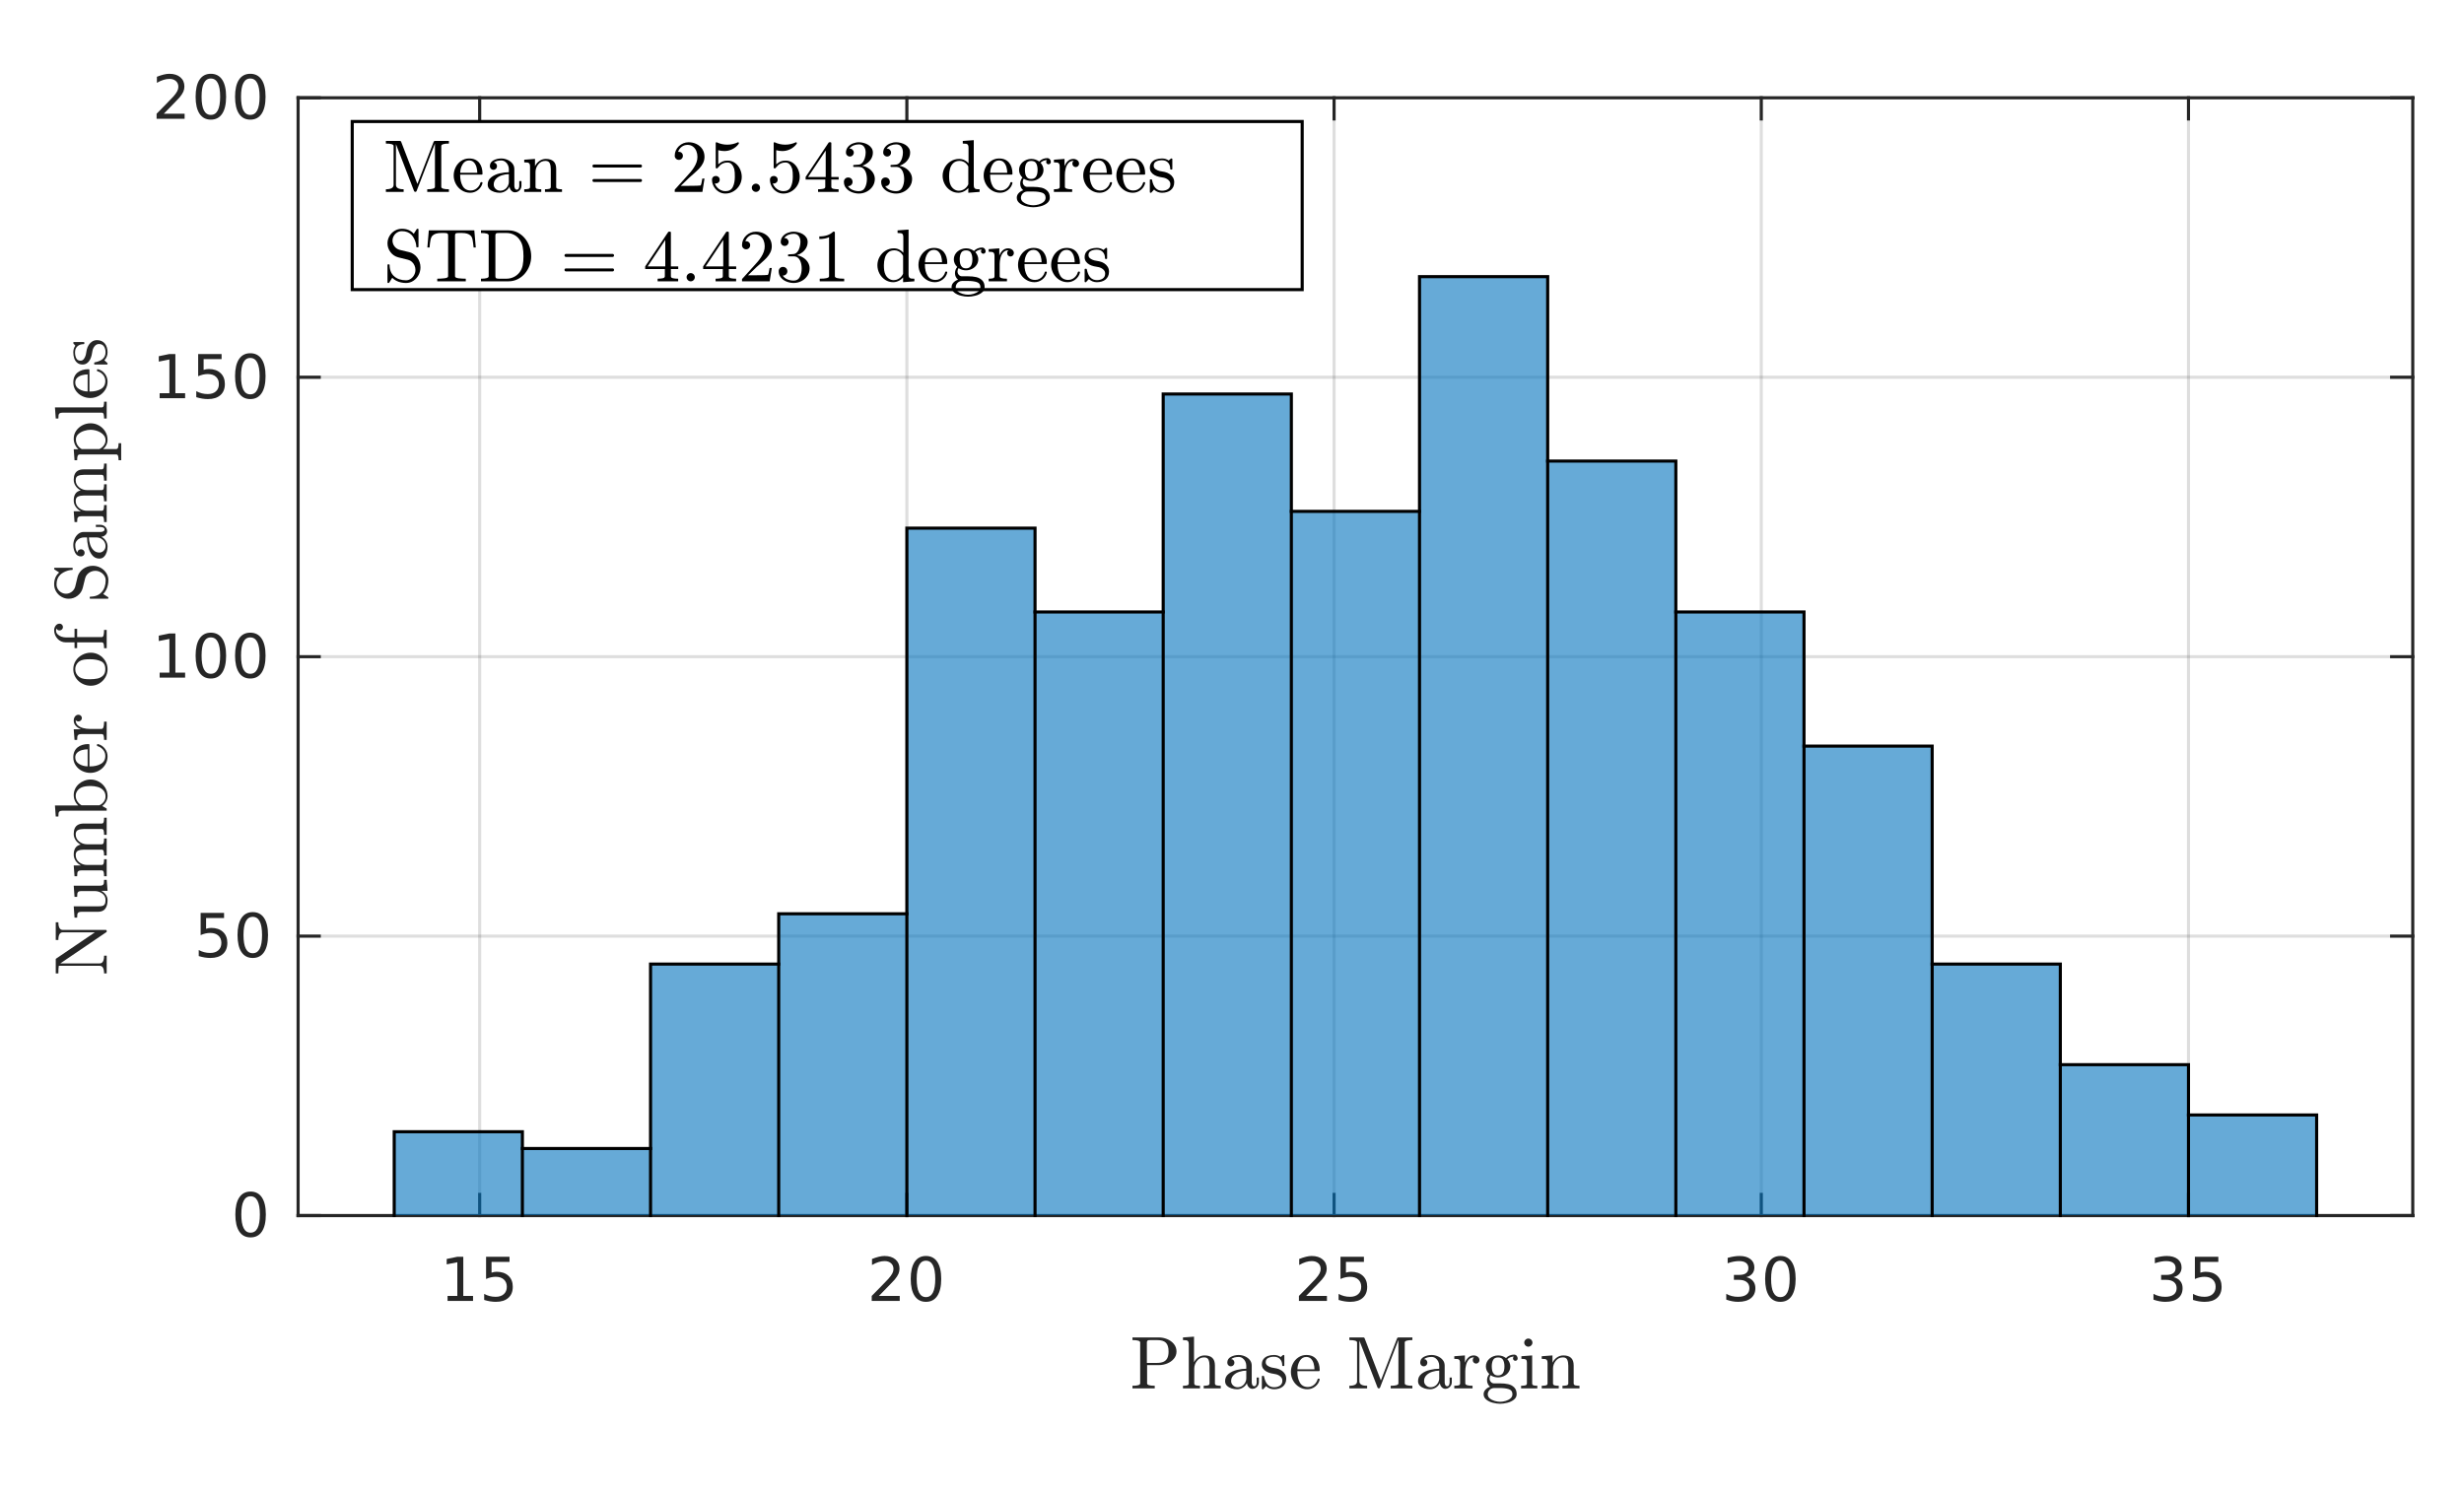 <?xml version="1.0"?>
<!DOCTYPE svg PUBLIC '-//W3C//DTD SVG 1.0//EN'
          'http://www.w3.org/TR/2001/REC-SVG-20010904/DTD/svg10.dtd'>
<svg xmlns:xlink="http://www.w3.org/1999/xlink" style="fill-opacity:1; color-rendering:auto; color-interpolation:auto; text-rendering:auto; stroke:black; stroke-linecap:square; stroke-miterlimit:10; shape-rendering:auto; stroke-opacity:1; fill:black; stroke-dasharray:none; font-weight:normal; stroke-width:1; font-family:'Dialog'; font-style:normal; stroke-linejoin:miter; font-size:12px; stroke-dashoffset:0; image-rendering:auto;" width="529" height="321" xmlns="http://www.w3.org/2000/svg"
><rect width="100%" height="100%" fill="#808080" stroke="none"/><!--Generated by the Batik Graphics2D SVG Generator--><defs id="genericDefs"
  /><g
  ><defs id="defs1"
    ><clipPath clipPathUnits="userSpaceOnUse" id="clipPath1"
      ><path d="M0 0 L529 0 L529 321 L0 321 L0 0 Z"
      /></clipPath
    ></defs
    ><g style="fill:white; stroke:white;"
    ><rect x="0" y="0" width="529" style="clip-path:url(#clipPath1); stroke:none;" height="321"
    /></g
    ><g style="fill:white; text-rendering:optimizeSpeed; color-rendering:optimizeSpeed; image-rendering:optimizeSpeed; shape-rendering:crispEdges; stroke:white; color-interpolation:sRGB;"
    ><rect x="0" width="529" height="321" y="0" style="stroke:none;"
      /><path style="stroke:none;" d="M64 261 L518 261 L518 21 L64 21 Z"
    /></g
    ><g style="stroke-linecap:butt; fill-opacity:0.149; fill:rgb(38,38,38); text-rendering:geometricPrecision; image-rendering:optimizeQuality; color-rendering:optimizeQuality; stroke-linejoin:round; stroke:rgb(38,38,38); color-interpolation:linearRGB; stroke-width:0.667; stroke-opacity:0.149;"
    ><line y2="21" style="fill:none;" x1="102.98" x2="102.98" y1="261"
      /><line y2="21" style="fill:none;" x1="194.697" x2="194.697" y1="261"
      /><line y2="21" style="fill:none;" x1="286.414" x2="286.414" y1="261"
      /><line y2="21" style="fill:none;" x1="378.131" x2="378.131" y1="261"
      /><line y2="21" style="fill:none;" x1="469.849" x2="469.849" y1="261"
      /><line y2="261" style="fill:none;" x1="518" x2="64" y1="261"
      /><line y2="201" style="fill:none;" x1="518" x2="64" y1="201"
      /><line y2="141" style="fill:none;" x1="518" x2="64" y1="141"
      /><line y2="81" style="fill:none;" x1="518" x2="64" y1="81"
      /><line y2="21" style="fill:none;" x1="518" x2="64" y1="21"
      /><line x1="64" x2="518" y1="261" style="stroke-linecap:square; fill-opacity:1; fill:none; stroke-opacity:1;" y2="261"
      /><line x1="64" x2="518" y1="21" style="stroke-linecap:square; fill-opacity:1; fill:none; stroke-opacity:1;" y2="21"
      /><line x1="102.98" x2="102.98" y1="261" style="stroke-linecap:square; fill-opacity:1; fill:none; stroke-opacity:1;" y2="256.46"
      /><line x1="194.697" x2="194.697" y1="261" style="stroke-linecap:square; fill-opacity:1; fill:none; stroke-opacity:1;" y2="256.46"
      /><line x1="286.414" x2="286.414" y1="261" style="stroke-linecap:square; fill-opacity:1; fill:none; stroke-opacity:1;" y2="256.46"
      /><line x1="378.131" x2="378.131" y1="261" style="stroke-linecap:square; fill-opacity:1; fill:none; stroke-opacity:1;" y2="256.46"
      /><line x1="469.849" x2="469.849" y1="261" style="stroke-linecap:square; fill-opacity:1; fill:none; stroke-opacity:1;" y2="256.46"
      /><line x1="102.98" x2="102.98" y1="21" style="stroke-linecap:square; fill-opacity:1; fill:none; stroke-opacity:1;" y2="25.54"
      /><line x1="194.697" x2="194.697" y1="21" style="stroke-linecap:square; fill-opacity:1; fill:none; stroke-opacity:1;" y2="25.54"
      /><line x1="286.414" x2="286.414" y1="21" style="stroke-linecap:square; fill-opacity:1; fill:none; stroke-opacity:1;" y2="25.54"
      /><line x1="378.131" x2="378.131" y1="21" style="stroke-linecap:square; fill-opacity:1; fill:none; stroke-opacity:1;" y2="25.54"
      /><line x1="469.849" x2="469.849" y1="21" style="stroke-linecap:square; fill-opacity:1; fill:none; stroke-opacity:1;" y2="25.54"
    /></g
    ><g transform="translate(102.98,266.333)" style="font-size:13.333px; fill:rgb(38,38,38); text-rendering:geometricPrecision; color-rendering:optimizeQuality; image-rendering:optimizeQuality; stroke:rgb(38,38,38); color-interpolation:linearRGB;"
    ><path style="stroke:none;" d="M-6.891 11.922 L-4.797 11.922 L-4.797 4.688 L-7.078 5.141 L-7.078 3.984 L-4.812 3.516 L-3.516 3.516 L-3.516 11.922 L-1.422 11.922 L-1.422 13 L-6.891 13 L-6.891 11.922 ZM1.376 3.516 L6.407 3.516 L6.407 4.609 L2.548 4.609 L2.548 6.922 Q2.829 6.828 3.11 6.781 Q3.392 6.734 3.657 6.734 Q5.251 6.734 6.181 7.602 Q7.11 8.469 7.11 9.953 Q7.11 11.484 6.157 12.336 Q5.204 13.188 3.47 13.188 Q2.876 13.188 2.251 13.086 Q1.626 12.984 0.97 12.781 L0.97 11.484 Q1.548 11.797 2.157 11.953 Q2.767 12.109 3.439 12.109 Q4.548 12.109 5.189 11.531 Q5.829 10.953 5.829 9.953 Q5.829 8.969 5.189 8.391 Q4.548 7.812 3.439 7.812 Q2.923 7.812 2.415 7.93 Q1.907 8.047 1.376 8.281 L1.376 3.516 Z"
    /></g
    ><g transform="translate(194.697,266.333)" style="font-size:13.333px; fill:rgb(38,38,38); text-rendering:geometricPrecision; color-rendering:optimizeQuality; image-rendering:optimizeQuality; stroke:rgb(38,38,38); color-interpolation:linearRGB;"
    ><path style="stroke:none;" d="M-6 11.922 L-1.531 11.922 L-1.531 13 L-7.547 13 L-7.547 11.922 Q-6.812 11.172 -5.555 9.898 Q-4.297 8.625 -3.969 8.25 Q-3.359 7.562 -3.117 7.078 Q-2.875 6.594 -2.875 6.141 Q-2.875 5.375 -3.398 4.906 Q-3.922 4.438 -4.781 4.438 Q-5.391 4.438 -6.055 4.641 Q-6.719 4.844 -7.484 5.281 L-7.484 3.984 Q-6.703 3.672 -6.031 3.508 Q-5.359 3.344 -4.812 3.344 Q-3.328 3.344 -2.453 4.086 Q-1.578 4.828 -1.578 6.062 Q-1.578 6.641 -1.797 7.164 Q-2.016 7.688 -2.594 8.391 Q-2.75 8.578 -3.602 9.461 Q-4.453 10.344 -6 11.922 ZM4.095 4.359 Q3.11 4.359 2.61 5.336 Q2.11 6.312 2.11 8.266 Q2.11 10.219 2.61 11.195 Q3.11 12.172 4.095 12.172 Q5.095 12.172 5.595 11.195 Q6.095 10.219 6.095 8.266 Q6.095 6.312 5.595 5.336 Q5.095 4.359 4.095 4.359 ZM4.095 3.344 Q5.689 3.344 6.532 4.609 Q7.376 5.875 7.376 8.266 Q7.376 10.656 6.532 11.922 Q5.689 13.188 4.095 13.188 Q2.517 13.188 1.673 11.922 Q0.829 10.656 0.829 8.266 Q0.829 5.875 1.673 4.609 Q2.517 3.344 4.095 3.344 Z"
    /></g
    ><g transform="translate(286.414,266.333)" style="font-size:13.333px; fill:rgb(38,38,38); text-rendering:geometricPrecision; color-rendering:optimizeQuality; image-rendering:optimizeQuality; stroke:rgb(38,38,38); color-interpolation:linearRGB;"
    ><path style="stroke:none;" d="M-6 11.922 L-1.531 11.922 L-1.531 13 L-7.547 13 L-7.547 11.922 Q-6.812 11.172 -5.555 9.898 Q-4.297 8.625 -3.969 8.25 Q-3.359 7.562 -3.117 7.078 Q-2.875 6.594 -2.875 6.141 Q-2.875 5.375 -3.398 4.906 Q-3.922 4.438 -4.781 4.438 Q-5.391 4.438 -6.055 4.641 Q-6.719 4.844 -7.484 5.281 L-7.484 3.984 Q-6.703 3.672 -6.031 3.508 Q-5.359 3.344 -4.812 3.344 Q-3.328 3.344 -2.453 4.086 Q-1.578 4.828 -1.578 6.062 Q-1.578 6.641 -1.797 7.164 Q-2.016 7.688 -2.594 8.391 Q-2.75 8.578 -3.602 9.461 Q-4.453 10.344 -6 11.922 ZM1.376 3.516 L6.407 3.516 L6.407 4.609 L2.548 4.609 L2.548 6.922 Q2.829 6.828 3.11 6.781 Q3.392 6.734 3.657 6.734 Q5.251 6.734 6.181 7.602 Q7.11 8.469 7.11 9.953 Q7.11 11.484 6.157 12.336 Q5.204 13.188 3.47 13.188 Q2.876 13.188 2.251 13.086 Q1.626 12.984 0.97 12.781 L0.97 11.484 Q1.548 11.797 2.157 11.953 Q2.767 12.109 3.439 12.109 Q4.548 12.109 5.189 11.531 Q5.829 10.953 5.829 9.953 Q5.829 8.969 5.189 8.391 Q4.548 7.812 3.439 7.812 Q2.923 7.812 2.415 7.93 Q1.907 8.047 1.376 8.281 L1.376 3.516 Z"
    /></g
    ><g transform="translate(378.131,266.333)" style="font-size:13.333px; fill:rgb(38,38,38); text-rendering:geometricPrecision; color-rendering:optimizeQuality; image-rendering:optimizeQuality; stroke:rgb(38,38,38); color-interpolation:linearRGB;"
    ><path style="stroke:none;" d="M-3.219 7.891 Q-2.297 8.094 -1.781 8.711 Q-1.266 9.328 -1.266 10.25 Q-1.266 11.641 -2.234 12.414 Q-3.203 13.188 -4.984 13.188 Q-5.578 13.188 -6.211 13.07 Q-6.844 12.953 -7.516 12.719 L-7.516 11.469 Q-6.969 11.781 -6.336 11.945 Q-5.703 12.109 -5.016 12.109 Q-3.812 12.109 -3.18 11.633 Q-2.547 11.156 -2.547 10.25 Q-2.547 9.406 -3.133 8.938 Q-3.719 8.469 -4.766 8.469 L-5.875 8.469 L-5.875 7.406 L-4.719 7.406 Q-3.766 7.406 -3.266 7.031 Q-2.766 6.656 -2.766 5.938 Q-2.766 5.219 -3.281 4.828 Q-3.797 4.438 -4.766 4.438 Q-5.297 4.438 -5.898 4.547 Q-6.5 4.656 -7.219 4.906 L-7.219 3.75 Q-6.5 3.547 -5.859 3.445 Q-5.219 3.344 -4.656 3.344 Q-3.188 3.344 -2.336 4.008 Q-1.484 4.672 -1.484 5.812 Q-1.484 6.594 -1.938 7.141 Q-2.391 7.688 -3.219 7.891 ZM4.095 4.359 Q3.11 4.359 2.61 5.336 Q2.11 6.312 2.11 8.266 Q2.11 10.219 2.61 11.195 Q3.11 12.172 4.095 12.172 Q5.095 12.172 5.595 11.195 Q6.095 10.219 6.095 8.266 Q6.095 6.312 5.595 5.336 Q5.095 4.359 4.095 4.359 ZM4.095 3.344 Q5.689 3.344 6.532 4.609 Q7.376 5.875 7.376 8.266 Q7.376 10.656 6.532 11.922 Q5.689 13.188 4.095 13.188 Q2.517 13.188 1.673 11.922 Q0.829 10.656 0.829 8.266 Q0.829 5.875 1.673 4.609 Q2.517 3.344 4.095 3.344 Z"
    /></g
    ><g transform="translate(469.849,266.333)" style="font-size:13.333px; fill:rgb(38,38,38); text-rendering:geometricPrecision; color-rendering:optimizeQuality; image-rendering:optimizeQuality; stroke:rgb(38,38,38); color-interpolation:linearRGB;"
    ><path style="stroke:none;" d="M-3.219 7.891 Q-2.297 8.094 -1.781 8.711 Q-1.266 9.328 -1.266 10.25 Q-1.266 11.641 -2.234 12.414 Q-3.203 13.188 -4.984 13.188 Q-5.578 13.188 -6.211 13.07 Q-6.844 12.953 -7.516 12.719 L-7.516 11.469 Q-6.969 11.781 -6.336 11.945 Q-5.703 12.109 -5.016 12.109 Q-3.812 12.109 -3.18 11.633 Q-2.547 11.156 -2.547 10.25 Q-2.547 9.406 -3.133 8.938 Q-3.719 8.469 -4.766 8.469 L-5.875 8.469 L-5.875 7.406 L-4.719 7.406 Q-3.766 7.406 -3.266 7.031 Q-2.766 6.656 -2.766 5.938 Q-2.766 5.219 -3.281 4.828 Q-3.797 4.438 -4.766 4.438 Q-5.297 4.438 -5.898 4.547 Q-6.5 4.656 -7.219 4.906 L-7.219 3.75 Q-6.5 3.547 -5.859 3.445 Q-5.219 3.344 -4.656 3.344 Q-3.188 3.344 -2.336 4.008 Q-1.484 4.672 -1.484 5.812 Q-1.484 6.594 -1.938 7.141 Q-2.391 7.688 -3.219 7.891 ZM1.376 3.516 L6.407 3.516 L6.407 4.609 L2.548 4.609 L2.548 6.922 Q2.829 6.828 3.11 6.781 Q3.392 6.734 3.657 6.734 Q5.251 6.734 6.181 7.602 Q7.11 8.469 7.11 9.953 Q7.11 11.484 6.157 12.336 Q5.204 13.188 3.47 13.188 Q2.876 13.188 2.251 13.086 Q1.626 12.984 0.97 12.781 L0.97 11.484 Q1.548 11.797 2.157 11.953 Q2.767 12.109 3.439 12.109 Q4.548 12.109 5.189 11.531 Q5.829 10.953 5.829 9.953 Q5.829 8.969 5.189 8.391 Q4.548 7.812 3.439 7.812 Q2.923 7.812 2.415 7.93 Q1.907 8.047 1.376 8.281 L1.376 3.516 Z"
    /></g
    ><g transform="translate(291,284.667)" style="font-size:16px; fill:rgb(38,38,38); text-rendering:geometricPrecision; image-rendering:optimizeQuality; color-rendering:optimizeQuality; font-family:'mwa_cmr10'; stroke:rgb(38,38,38); color-interpolation:linearRGB;"
    ><path style="stroke:none;" d="M-47.869 13.44 L-47.869 12.877 Q-46.213 12.877 -46.213 12.362 L-46.213 3.581 Q-46.213 3.065 -47.869 3.065 L-47.869 2.502 L-42.166 2.502 Q-41.291 2.502 -40.416 2.862 Q-39.541 3.221 -38.978 3.909 Q-38.416 4.596 -38.416 5.518 Q-38.416 6.409 -38.986 7.081 Q-39.556 7.752 -40.423 8.096 Q-41.291 8.44 -42.166 8.44 L-44.728 8.44 L-44.728 12.362 Q-44.728 12.877 -43.088 12.877 L-43.088 13.44 L-47.869 13.44 ZM-44.775 7.971 L-42.603 7.971 Q-41.728 7.971 -41.181 7.713 Q-40.635 7.456 -40.377 6.924 Q-40.119 6.393 -40.119 5.518 Q-40.119 4.206 -40.697 3.635 Q-41.275 3.065 -42.603 3.065 L-43.963 3.065 Q-44.26 3.065 -44.416 3.088 Q-44.572 3.112 -44.673 3.229 Q-44.775 3.346 -44.775 3.581 L-44.775 7.971 Z"
      /><path style="stroke:none;" d="M-37.027 13.44 L-37.027 12.877 Q-36.48 12.877 -36.128 12.791 Q-35.777 12.706 -35.777 12.362 L-35.777 3.971 Q-35.777 3.534 -35.91 3.346 Q-36.042 3.159 -36.285 3.112 Q-36.527 3.065 -37.027 3.065 L-37.027 2.502 L-34.652 2.331 L-34.652 7.831 Q-34.324 7.174 -33.722 6.768 Q-33.121 6.362 -32.386 6.362 Q-31.277 6.362 -30.722 6.893 Q-30.167 7.424 -30.167 8.518 L-30.167 12.362 Q-30.167 12.706 -29.816 12.791 Q-29.464 12.877 -28.917 12.877 L-28.917 13.44 L-32.574 13.44 L-32.574 12.877 Q-32.027 12.877 -31.675 12.791 Q-31.324 12.706 -31.324 12.362 L-31.324 8.565 Q-31.324 7.784 -31.55 7.284 Q-31.777 6.784 -32.48 6.784 Q-33.417 6.784 -34.011 7.526 Q-34.605 8.268 -34.605 9.206 L-34.605 12.362 Q-34.605 12.706 -34.253 12.791 Q-33.902 12.877 -33.371 12.877 L-33.371 13.44 L-37.027 13.44 Z"
      /><path style="stroke:none;" d="M-27.982 11.862 Q-27.982 10.909 -27.232 10.315 Q-26.482 9.721 -25.427 9.471 Q-24.372 9.221 -23.435 9.221 L-23.435 8.565 Q-23.435 8.112 -23.638 7.674 Q-23.841 7.237 -24.224 6.963 Q-24.607 6.69 -25.06 6.69 Q-26.122 6.69 -26.685 7.159 Q-26.372 7.159 -26.177 7.393 Q-25.982 7.627 -25.982 7.924 Q-25.982 8.252 -26.208 8.479 Q-26.435 8.706 -26.747 8.706 Q-27.06 8.706 -27.286 8.479 Q-27.513 8.252 -27.513 7.924 Q-27.513 7.081 -26.747 6.674 Q-25.982 6.268 -25.06 6.268 Q-24.419 6.268 -23.763 6.542 Q-23.107 6.815 -22.685 7.331 Q-22.263 7.846 -22.263 8.534 L-22.263 12.143 Q-22.263 12.456 -22.13 12.713 Q-21.997 12.971 -21.716 12.971 Q-21.45 12.971 -21.325 12.706 Q-21.2 12.44 -21.2 12.143 L-21.2 11.112 L-20.732 11.112 L-20.732 12.143 Q-20.732 12.502 -20.919 12.823 Q-21.107 13.143 -21.419 13.338 Q-21.732 13.534 -22.107 13.534 Q-22.575 13.534 -22.911 13.166 Q-23.247 12.799 -23.294 12.299 Q-23.591 12.909 -24.169 13.268 Q-24.747 13.627 -25.404 13.627 Q-26.013 13.627 -26.599 13.44 Q-27.185 13.252 -27.583 12.87 Q-27.982 12.487 -27.982 11.862 ZM-26.685 11.862 Q-26.685 12.424 -26.271 12.807 Q-25.857 13.19 -25.294 13.19 Q-24.779 13.19 -24.357 12.932 Q-23.935 12.674 -23.685 12.229 Q-23.435 11.784 -23.435 11.299 L-23.435 9.627 Q-24.154 9.627 -24.919 9.87 Q-25.685 10.112 -26.185 10.62 Q-26.685 11.127 -26.685 11.862 Z"
      /><path style="stroke:none;" d="M-20.091 13.487 L-20.091 10.877 Q-20.091 10.752 -19.95 10.752 L-19.747 10.752 Q-19.654 10.752 -19.622 10.877 Q-19.185 13.19 -17.466 13.19 Q-16.716 13.19 -16.2 12.846 Q-15.685 12.502 -15.685 11.784 Q-15.685 11.268 -16.083 10.909 Q-16.482 10.549 -17.029 10.409 L-18.107 10.206 Q-18.638 10.081 -19.083 9.838 Q-19.529 9.596 -19.81 9.198 Q-20.091 8.799 -20.091 8.268 Q-20.091 7.565 -19.716 7.112 Q-19.341 6.659 -18.747 6.463 Q-18.154 6.268 -17.466 6.268 Q-16.654 6.268 -16.044 6.706 L-15.575 6.299 Q-15.575 6.268 -15.497 6.268 L-15.388 6.268 Q-15.341 6.268 -15.302 6.307 Q-15.263 6.346 -15.263 6.393 L-15.263 8.487 Q-15.263 8.643 -15.388 8.643 L-15.575 8.643 Q-15.716 8.643 -15.716 8.487 Q-15.716 7.659 -16.185 7.151 Q-16.654 6.643 -17.482 6.643 Q-18.2 6.643 -18.732 6.909 Q-19.263 7.174 -19.263 7.815 Q-19.263 8.268 -18.88 8.549 Q-18.497 8.831 -17.997 8.956 L-16.904 9.159 Q-16.357 9.284 -15.888 9.581 Q-15.419 9.877 -15.138 10.331 Q-14.857 10.784 -14.857 11.362 Q-14.857 11.94 -15.06 12.362 Q-15.263 12.784 -15.614 13.065 Q-15.966 13.346 -16.45 13.487 Q-16.935 13.627 -17.466 13.627 Q-18.466 13.627 -19.185 12.94 L-19.763 13.581 Q-19.763 13.627 -19.857 13.627 L-19.95 13.627 Q-20.091 13.627 -20.091 13.487 Z"
      /><path style="stroke:none;" d="M-10.327 13.627 Q-11.296 13.627 -12.116 13.112 Q-12.936 12.596 -13.397 11.737 Q-13.858 10.877 -13.858 9.924 Q-13.858 8.987 -13.436 8.143 Q-13.014 7.299 -12.249 6.784 Q-11.483 6.268 -10.546 6.268 Q-9.811 6.268 -9.272 6.51 Q-8.733 6.752 -8.381 7.19 Q-8.03 7.627 -7.85 8.221 Q-7.67 8.815 -7.67 9.534 Q-7.67 9.737 -7.827 9.737 L-12.467 9.737 L-12.467 9.909 Q-12.467 11.237 -11.928 12.19 Q-11.389 13.143 -10.186 13.143 Q-9.686 13.143 -9.272 12.924 Q-8.858 12.706 -8.546 12.315 Q-8.233 11.924 -8.124 11.487 Q-8.108 11.424 -8.069 11.385 Q-8.03 11.346 -7.967 11.346 L-7.827 11.346 Q-7.67 11.346 -7.67 11.549 Q-7.889 12.456 -8.639 13.041 Q-9.389 13.627 -10.327 13.627 ZM-12.452 9.346 L-8.796 9.346 Q-8.796 8.737 -8.967 8.12 Q-9.139 7.502 -9.53 7.096 Q-9.921 6.69 -10.546 6.69 Q-11.452 6.69 -11.952 7.534 Q-12.452 8.377 -12.452 9.346 Z"
      /><path style="stroke:none;" d="M-1.304 13.44 L-1.304 12.877 Q0.352 12.877 0.352 11.924 L0.352 3.581 Q0.352 3.065 -1.304 3.065 L-1.304 2.502 L1.727 2.502 Q1.915 2.502 1.977 2.69 L5.461 11.737 L8.946 2.69 Q9.008 2.502 9.211 2.502 L12.227 2.502 L12.227 3.065 Q10.586 3.065 10.586 3.581 L10.586 12.362 Q10.586 12.877 12.227 12.877 L12.227 13.44 L7.571 13.44 L7.571 12.877 Q9.227 12.877 9.227 12.362 L9.227 3.049 L5.29 13.252 Q5.211 13.44 5.024 13.44 Q4.821 13.44 4.743 13.252 L0.852 3.174 L0.852 11.924 Q0.852 12.877 2.508 12.877 L2.508 13.44 L-1.304 13.44 Z"
      /><path style="stroke:none;" d="M13.441 11.862 Q13.441 10.909 14.191 10.315 Q14.941 9.721 15.995 9.471 Q17.05 9.221 17.988 9.221 L17.988 8.565 Q17.988 8.112 17.784 7.674 Q17.581 7.237 17.198 6.963 Q16.816 6.69 16.363 6.69 Q15.3 6.69 14.738 7.159 Q15.05 7.159 15.245 7.393 Q15.441 7.627 15.441 7.924 Q15.441 8.252 15.214 8.479 Q14.988 8.706 14.675 8.706 Q14.363 8.706 14.136 8.479 Q13.909 8.252 13.909 7.924 Q13.909 7.081 14.675 6.674 Q15.441 6.268 16.363 6.268 Q17.003 6.268 17.659 6.542 Q18.316 6.815 18.738 7.331 Q19.159 7.846 19.159 8.534 L19.159 12.143 Q19.159 12.456 19.292 12.713 Q19.425 12.971 19.706 12.971 Q19.972 12.971 20.097 12.706 Q20.222 12.44 20.222 12.143 L20.222 11.112 L20.691 11.112 L20.691 12.143 Q20.691 12.502 20.503 12.823 Q20.316 13.143 20.003 13.338 Q19.691 13.534 19.316 13.534 Q18.847 13.534 18.511 13.166 Q18.175 12.799 18.128 12.299 Q17.831 12.909 17.253 13.268 Q16.675 13.627 16.019 13.627 Q15.409 13.627 14.823 13.44 Q14.238 13.252 13.839 12.87 Q13.441 12.487 13.441 11.862 ZM14.738 11.862 Q14.738 12.424 15.152 12.807 Q15.566 13.19 16.128 13.19 Q16.644 13.19 17.066 12.932 Q17.488 12.674 17.738 12.229 Q17.988 11.784 17.988 11.299 L17.988 9.627 Q17.269 9.627 16.503 9.87 Q15.738 10.112 15.238 10.62 Q14.738 11.127 14.738 11.862 Z"
      /><path style="stroke:none;" d="M21.222 13.44 L21.222 12.877 Q21.769 12.877 22.12 12.791 Q22.472 12.706 22.472 12.362 L22.472 8.002 Q22.472 7.565 22.339 7.377 Q22.206 7.19 21.964 7.143 Q21.722 7.096 21.222 7.096 L21.222 6.534 L23.503 6.362 L23.503 7.924 Q23.769 7.237 24.245 6.799 Q24.722 6.362 25.394 6.362 Q25.878 6.362 26.253 6.643 Q26.628 6.924 26.628 7.393 Q26.628 7.674 26.417 7.893 Q26.206 8.112 25.909 8.112 Q25.613 8.112 25.402 7.901 Q25.191 7.69 25.191 7.393 Q25.191 6.956 25.488 6.784 L25.394 6.784 Q24.753 6.784 24.339 7.252 Q23.925 7.721 23.753 8.416 Q23.581 9.112 23.581 9.737 L23.581 12.362 Q23.581 12.877 25.144 12.877 L25.144 13.44 L21.222 13.44 Z"
      /><path style="stroke:none;" d="M27.52 14.69 Q27.52 14.127 27.934 13.698 Q28.348 13.268 28.91 13.081 Q28.598 12.846 28.426 12.479 Q28.254 12.112 28.254 11.69 Q28.254 10.94 28.739 10.362 Q28.004 9.643 28.004 8.721 Q28.004 8.221 28.215 7.784 Q28.426 7.346 28.809 7.026 Q29.192 6.706 29.66 6.534 Q30.129 6.362 30.629 6.362 Q31.582 6.362 32.332 6.924 Q32.66 6.565 33.114 6.377 Q33.567 6.19 34.051 6.19 Q34.395 6.19 34.614 6.432 Q34.832 6.674 34.832 7.018 Q34.832 7.221 34.684 7.37 Q34.535 7.518 34.332 7.518 Q34.129 7.518 33.981 7.37 Q33.832 7.221 33.832 7.018 Q33.832 6.721 34.035 6.612 Q33.207 6.612 32.614 7.174 Q32.895 7.471 33.075 7.885 Q33.254 8.299 33.254 8.721 Q33.254 9.393 32.879 9.94 Q32.504 10.487 31.887 10.784 Q31.27 11.081 30.629 11.081 Q29.754 11.081 29.02 10.612 Q28.801 10.924 28.801 11.315 Q28.801 11.737 29.075 12.049 Q29.348 12.362 29.77 12.362 L31.082 12.362 Q32.035 12.362 32.801 12.534 Q33.567 12.706 34.09 13.229 Q34.614 13.752 34.614 14.69 Q34.614 15.393 34.02 15.862 Q33.426 16.331 32.598 16.534 Q31.77 16.737 31.067 16.737 Q30.364 16.737 29.535 16.534 Q28.707 16.331 28.114 15.862 Q27.52 15.393 27.52 14.69 ZM28.41 14.69 Q28.41 15.237 28.848 15.596 Q29.285 15.956 29.903 16.135 Q30.52 16.315 31.067 16.315 Q31.614 16.315 32.231 16.135 Q32.848 15.956 33.278 15.596 Q33.707 15.237 33.707 14.69 Q33.707 13.862 32.942 13.612 Q32.176 13.362 31.082 13.362 L29.77 13.362 Q29.41 13.362 29.098 13.541 Q28.785 13.721 28.598 14.034 Q28.41 14.346 28.41 14.69 ZM30.629 10.659 Q31.989 10.659 31.989 8.721 Q31.989 7.877 31.7 7.338 Q31.41 6.799 30.629 6.799 Q29.848 6.799 29.559 7.338 Q29.27 7.877 29.27 8.721 Q29.27 9.252 29.379 9.682 Q29.489 10.112 29.785 10.385 Q30.082 10.659 30.629 10.659 Z"
      /><path style="stroke:none;" d="M35.567 13.44 L35.567 12.877 Q36.114 12.877 36.465 12.791 Q36.817 12.706 36.817 12.362 L36.817 8.002 Q36.817 7.377 36.575 7.237 Q36.332 7.096 35.629 7.096 L35.629 6.534 L37.942 6.362 L37.942 12.362 Q37.942 12.706 38.246 12.791 Q38.551 12.877 39.051 12.877 L39.051 13.44 L35.567 13.44 ZM36.239 3.612 Q36.239 3.268 36.504 3.002 Q36.77 2.737 37.114 2.737 Q37.348 2.737 37.559 2.854 Q37.77 2.971 37.887 3.182 Q38.004 3.393 38.004 3.612 Q38.004 3.956 37.739 4.221 Q37.473 4.487 37.114 4.487 Q36.77 4.487 36.504 4.221 Q36.239 3.956 36.239 3.612 Z"
      /><path style="stroke:none;" d="M39.996 13.44 L39.996 12.877 Q40.542 12.877 40.894 12.791 Q41.246 12.706 41.246 12.362 L41.246 8.002 Q41.246 7.565 41.113 7.377 Q40.98 7.19 40.738 7.143 Q40.496 7.096 39.996 7.096 L39.996 6.534 L42.308 6.362 L42.308 7.924 Q42.636 7.237 43.261 6.799 Q43.886 6.362 44.636 6.362 Q45.746 6.362 46.3 6.893 Q46.855 7.424 46.855 8.518 L46.855 12.362 Q46.855 12.706 47.206 12.791 Q47.558 12.877 48.105 12.877 L48.105 13.44 L44.449 13.44 L44.449 12.877 Q44.996 12.877 45.347 12.791 Q45.699 12.706 45.699 12.362 L45.699 8.565 Q45.699 7.784 45.472 7.284 Q45.246 6.784 44.542 6.784 Q43.605 6.784 43.011 7.526 Q42.417 8.268 42.417 9.206 L42.417 12.362 Q42.417 12.706 42.769 12.791 Q43.121 12.877 43.652 12.877 L43.652 13.44 L39.996 13.44 Z"
    /></g
    ><g style="fill:rgb(38,38,38); text-rendering:geometricPrecision; image-rendering:optimizeQuality; color-rendering:optimizeQuality; stroke-linejoin:round; stroke:rgb(38,38,38); color-interpolation:linearRGB; stroke-width:0.667;"
    ><line y2="21" style="fill:none;" x1="64" x2="64" y1="261"
      /><line y2="21" style="fill:none;" x1="518" x2="518" y1="261"
      /><line y2="261" style="fill:none;" x1="64" x2="68.54" y1="261"
      /><line y2="201" style="fill:none;" x1="64" x2="68.54" y1="201"
      /><line y2="141" style="fill:none;" x1="64" x2="68.54" y1="141"
      /><line y2="81" style="fill:none;" x1="64" x2="68.54" y1="81"
      /><line y2="21" style="fill:none;" x1="64" x2="68.54" y1="21"
      /><line y2="261" style="fill:none;" x1="518" x2="513.46" y1="261"
      /><line y2="201" style="fill:none;" x1="518" x2="513.46" y1="201"
      /><line y2="141" style="fill:none;" x1="518" x2="513.46" y1="141"
      /><line y2="81" style="fill:none;" x1="518" x2="513.46" y1="81"
      /><line y2="21" style="fill:none;" x1="518" x2="513.46" y1="21"
    /></g
    ><g transform="translate(58.667,261)" style="font-size:13.333px; fill:rgb(38,38,38); text-rendering:geometricPrecision; color-rendering:optimizeQuality; image-rendering:optimizeQuality; stroke:rgb(38,38,38); color-interpolation:linearRGB;"
    ><path style="stroke:none;" d="M-4.875 -4.141 Q-5.859 -4.141 -6.359 -3.164 Q-6.859 -2.188 -6.859 -0.234 Q-6.859 1.719 -6.359 2.695 Q-5.859 3.672 -4.875 3.672 Q-3.875 3.672 -3.375 2.695 Q-2.875 1.719 -2.875 -0.234 Q-2.875 -2.188 -3.375 -3.164 Q-3.875 -4.141 -4.875 -4.141 ZM-4.875 -5.156 Q-3.281 -5.156 -2.438 -3.891 Q-1.594 -2.625 -1.594 -0.234 Q-1.594 2.156 -2.438 3.422 Q-3.281 4.688 -4.875 4.688 Q-6.453 4.688 -7.297 3.422 Q-8.141 2.156 -8.141 -0.234 Q-8.141 -2.625 -7.297 -3.891 Q-6.453 -5.156 -4.875 -5.156 Z"
    /></g
    ><g transform="translate(58.667,201)" style="font-size:13.333px; fill:rgb(38,38,38); text-rendering:geometricPrecision; color-rendering:optimizeQuality; image-rendering:optimizeQuality; stroke:rgb(38,38,38); color-interpolation:linearRGB;"
    ><path style="stroke:none;" d="M-15.594 -4.984 L-10.562 -4.984 L-10.562 -3.891 L-14.422 -3.891 L-14.422 -1.578 Q-14.141 -1.672 -13.859 -1.719 Q-13.578 -1.766 -13.312 -1.766 Q-11.719 -1.766 -10.789 -0.898 Q-9.859 -0.031 -9.859 1.453 Q-9.859 2.984 -10.812 3.836 Q-11.766 4.688 -13.5 4.688 Q-14.094 4.688 -14.719 4.586 Q-15.344 4.484 -16 4.281 L-16 2.984 Q-15.422 3.297 -14.812 3.453 Q-14.203 3.609 -13.531 3.609 Q-12.422 3.609 -11.781 3.031 Q-11.141 2.453 -11.141 1.453 Q-11.141 0.469 -11.781 -0.109 Q-12.422 -0.688 -13.531 -0.688 Q-14.047 -0.688 -14.555 -0.57 Q-15.062 -0.453 -15.594 -0.219 L-15.594 -4.984 ZM-4.405 -4.141 Q-5.39 -4.141 -5.89 -3.164 Q-6.39 -2.188 -6.39 -0.234 Q-6.39 1.719 -5.89 2.695 Q-5.39 3.672 -4.405 3.672 Q-3.405 3.672 -2.905 2.695 Q-2.405 1.719 -2.405 -0.234 Q-2.405 -2.188 -2.905 -3.164 Q-3.405 -4.141 -4.405 -4.141 ZM-4.405 -5.156 Q-2.811 -5.156 -1.968 -3.891 Q-1.124 -2.625 -1.124 -0.234 Q-1.124 2.156 -1.968 3.422 Q-2.811 4.688 -4.405 4.688 Q-5.983 4.688 -6.827 3.422 Q-7.671 2.156 -7.671 -0.234 Q-7.671 -2.625 -6.827 -3.891 Q-5.983 -5.156 -4.405 -5.156 Z"
    /></g
    ><g transform="translate(58.667,141)" style="font-size:13.333px; fill:rgb(38,38,38); text-rendering:geometricPrecision; color-rendering:optimizeQuality; image-rendering:optimizeQuality; stroke:rgb(38,38,38); color-interpolation:linearRGB;"
    ><path style="stroke:none;" d="M-24.391 3.422 L-22.297 3.422 L-22.297 -3.812 L-24.578 -3.359 L-24.578 -4.516 L-22.312 -4.984 L-21.016 -4.984 L-21.016 3.422 L-18.922 3.422 L-18.922 4.5 L-24.391 4.5 L-24.391 3.422 ZM-13.405 -4.141 Q-14.39 -4.141 -14.89 -3.164 Q-15.39 -2.188 -15.39 -0.234 Q-15.39 1.719 -14.89 2.695 Q-14.39 3.672 -13.405 3.672 Q-12.405 3.672 -11.905 2.695 Q-11.405 1.719 -11.405 -0.234 Q-11.405 -2.188 -11.905 -3.164 Q-12.405 -4.141 -13.405 -4.141 ZM-13.405 -5.156 Q-11.811 -5.156 -10.968 -3.891 Q-10.124 -2.625 -10.124 -0.234 Q-10.124 2.156 -10.968 3.422 Q-11.811 4.688 -13.405 4.688 Q-14.983 4.688 -15.827 3.422 Q-16.671 2.156 -16.671 -0.234 Q-16.671 -2.625 -15.827 -3.891 Q-14.983 -5.156 -13.405 -5.156 ZM-4.935 -4.141 Q-5.92 -4.141 -6.42 -3.164 Q-6.92 -2.188 -6.92 -0.234 Q-6.92 1.719 -6.42 2.695 Q-5.92 3.672 -4.935 3.672 Q-3.935 3.672 -3.435 2.695 Q-2.935 1.719 -2.935 -0.234 Q-2.935 -2.188 -3.435 -3.164 Q-3.935 -4.141 -4.935 -4.141 ZM-4.935 -5.156 Q-3.342 -5.156 -2.498 -3.891 Q-1.654 -2.625 -1.654 -0.234 Q-1.654 2.156 -2.498 3.422 Q-3.342 4.688 -4.935 4.688 Q-6.513 4.688 -7.357 3.422 Q-8.201 2.156 -8.201 -0.234 Q-8.201 -2.625 -7.357 -3.891 Q-6.513 -5.156 -4.935 -5.156 Z"
    /></g
    ><g transform="translate(58.667,81)" style="font-size:13.333px; fill:rgb(38,38,38); text-rendering:geometricPrecision; color-rendering:optimizeQuality; image-rendering:optimizeQuality; stroke:rgb(38,38,38); color-interpolation:linearRGB;"
    ><path style="stroke:none;" d="M-24.391 3.422 L-22.297 3.422 L-22.297 -3.812 L-24.578 -3.359 L-24.578 -4.516 L-22.312 -4.984 L-21.016 -4.984 L-21.016 3.422 L-18.922 3.422 L-18.922 4.5 L-24.391 4.5 L-24.391 3.422 ZM-16.124 -4.984 L-11.093 -4.984 L-11.093 -3.891 L-14.952 -3.891 L-14.952 -1.578 Q-14.671 -1.672 -14.39 -1.719 Q-14.108 -1.766 -13.843 -1.766 Q-12.249 -1.766 -11.319 -0.898 Q-10.39 -0.031 -10.39 1.453 Q-10.39 2.984 -11.343 3.836 Q-12.296 4.688 -14.03 4.688 Q-14.624 4.688 -15.249 4.586 Q-15.874 4.484 -16.53 4.281 L-16.53 2.984 Q-15.952 3.297 -15.343 3.453 Q-14.733 3.609 -14.061 3.609 Q-12.952 3.609 -12.311 3.031 Q-11.671 2.453 -11.671 1.453 Q-11.671 0.469 -12.311 -0.109 Q-12.952 -0.688 -14.061 -0.688 Q-14.577 -0.688 -15.085 -0.57 Q-15.593 -0.453 -16.124 -0.219 L-16.124 -4.984 ZM-4.935 -4.141 Q-5.92 -4.141 -6.42 -3.164 Q-6.92 -2.188 -6.92 -0.234 Q-6.92 1.719 -6.42 2.695 Q-5.92 3.672 -4.935 3.672 Q-3.935 3.672 -3.435 2.695 Q-2.935 1.719 -2.935 -0.234 Q-2.935 -2.188 -3.435 -3.164 Q-3.935 -4.141 -4.935 -4.141 ZM-4.935 -5.156 Q-3.342 -5.156 -2.498 -3.891 Q-1.654 -2.625 -1.654 -0.234 Q-1.654 2.156 -2.498 3.422 Q-3.342 4.688 -4.935 4.688 Q-6.513 4.688 -7.357 3.422 Q-8.201 2.156 -8.201 -0.234 Q-8.201 -2.625 -7.357 -3.891 Q-6.513 -5.156 -4.935 -5.156 Z"
    /></g
    ><g transform="translate(58.667,21)" style="font-size:13.333px; fill:rgb(38,38,38); text-rendering:geometricPrecision; color-rendering:optimizeQuality; image-rendering:optimizeQuality; stroke:rgb(38,38,38); color-interpolation:linearRGB;"
    ><path style="stroke:none;" d="M-23.5 3.422 L-19.031 3.422 L-19.031 4.5 L-25.047 4.5 L-25.047 3.422 Q-24.312 2.672 -23.055 1.398 Q-21.797 0.125 -21.469 -0.25 Q-20.859 -0.938 -20.617 -1.422 Q-20.375 -1.906 -20.375 -2.359 Q-20.375 -3.125 -20.898 -3.594 Q-21.422 -4.062 -22.281 -4.062 Q-22.891 -4.062 -23.555 -3.859 Q-24.219 -3.656 -24.984 -3.219 L-24.984 -4.516 Q-24.203 -4.828 -23.531 -4.992 Q-22.859 -5.156 -22.312 -5.156 Q-20.828 -5.156 -19.953 -4.414 Q-19.078 -3.672 -19.078 -2.438 Q-19.078 -1.859 -19.297 -1.336 Q-19.516 -0.812 -20.094 -0.109 Q-20.25 0.078 -21.102 0.961 Q-21.953 1.844 -23.5 3.422 ZM-13.405 -4.141 Q-14.39 -4.141 -14.89 -3.164 Q-15.39 -2.188 -15.39 -0.234 Q-15.39 1.719 -14.89 2.695 Q-14.39 3.672 -13.405 3.672 Q-12.405 3.672 -11.905 2.695 Q-11.405 1.719 -11.405 -0.234 Q-11.405 -2.188 -11.905 -3.164 Q-12.405 -4.141 -13.405 -4.141 ZM-13.405 -5.156 Q-11.811 -5.156 -10.968 -3.891 Q-10.124 -2.625 -10.124 -0.234 Q-10.124 2.156 -10.968 3.422 Q-11.811 4.688 -13.405 4.688 Q-14.983 4.688 -15.827 3.422 Q-16.671 2.156 -16.671 -0.234 Q-16.671 -2.625 -15.827 -3.891 Q-14.983 -5.156 -13.405 -5.156 ZM-4.935 -4.141 Q-5.92 -4.141 -6.42 -3.164 Q-6.92 -2.188 -6.92 -0.234 Q-6.92 1.719 -6.42 2.695 Q-5.92 3.672 -4.935 3.672 Q-3.935 3.672 -3.435 2.695 Q-2.935 1.719 -2.935 -0.234 Q-2.935 -2.188 -3.435 -3.164 Q-3.935 -4.141 -4.935 -4.141 ZM-4.935 -5.156 Q-3.342 -5.156 -2.498 -3.891 Q-1.654 -2.625 -1.654 -0.234 Q-1.654 2.156 -2.498 3.422 Q-3.342 4.688 -4.935 4.688 Q-6.513 4.688 -7.357 3.422 Q-8.201 2.156 -8.201 -0.234 Q-8.201 -2.625 -7.357 -3.891 Q-6.513 -5.156 -4.935 -5.156 Z"
    /></g
    ><g transform="translate(28.667,141) rotate(-90)" style="font-size:16px; fill:rgb(38,38,38); text-rendering:geometricPrecision; image-rendering:optimizeQuality; color-rendering:optimizeQuality; font-family:'mwa_cmr10'; stroke:rgb(38,38,38); color-interpolation:linearRGB;"
    ><path style="stroke:none;" d="M-68.011 -5.76 L-68.011 -6.323 Q-66.371 -6.323 -66.371 -7.276 L-66.371 -16.041 Q-66.886 -16.135 -68.011 -16.135 L-68.011 -16.698 L-64.949 -16.698 Q-64.871 -16.698 -64.839 -16.635 L-59.183 -8.291 L-59.183 -15.182 Q-59.183 -16.135 -60.824 -16.135 L-60.824 -16.698 L-57.027 -16.698 L-57.027 -16.135 Q-58.667 -16.135 -58.667 -15.182 L-58.667 -5.901 Q-58.667 -5.854 -58.73 -5.807 Q-58.792 -5.76 -58.824 -5.76 L-59.027 -5.76 Q-59.105 -5.76 -59.136 -5.823 L-65.855 -15.713 L-65.855 -7.276 Q-65.855 -6.323 -64.199 -6.323 L-64.199 -5.76 L-68.011 -5.76 Z"
      /><path style="stroke:none;" d="M-54.777 -7.666 L-54.777 -11.198 Q-54.777 -11.635 -54.91 -11.823 Q-55.042 -12.01 -55.285 -12.057 Q-55.527 -12.104 -56.027 -12.104 L-56.027 -12.666 L-53.605 -12.838 L-53.605 -7.666 Q-53.605 -7.041 -53.519 -6.698 Q-53.433 -6.354 -53.136 -6.182 Q-52.839 -6.01 -52.199 -6.01 Q-51.339 -6.01 -50.831 -6.729 Q-50.324 -7.448 -50.324 -8.354 L-50.324 -11.198 Q-50.324 -11.635 -50.456 -11.823 Q-50.589 -12.01 -50.831 -12.057 Q-51.074 -12.104 -51.574 -12.104 L-51.574 -12.666 L-49.167 -12.838 L-49.167 -7.213 Q-49.167 -6.791 -49.035 -6.604 Q-48.902 -6.416 -48.66 -6.369 Q-48.417 -6.323 -47.917 -6.323 L-47.917 -5.76 L-50.277 -5.573 L-50.277 -6.932 Q-50.574 -6.338 -51.105 -5.955 Q-51.636 -5.573 -52.277 -5.573 Q-53.433 -5.573 -54.105 -6.065 Q-54.777 -6.557 -54.777 -7.666 Z"
      /><path style="stroke:none;" d="M-47.138 -5.76 L-47.138 -6.323 Q-46.591 -6.323 -46.239 -6.409 Q-45.888 -6.494 -45.888 -6.838 L-45.888 -11.198 Q-45.888 -11.635 -46.021 -11.823 Q-46.154 -12.01 -46.396 -12.057 Q-46.638 -12.104 -47.138 -12.104 L-47.138 -12.666 L-44.825 -12.838 L-44.825 -11.276 Q-44.497 -11.963 -43.872 -12.401 Q-43.247 -12.838 -42.497 -12.838 Q-40.654 -12.838 -40.341 -11.338 Q-40.013 -12.01 -39.396 -12.424 Q-38.779 -12.838 -38.044 -12.838 Q-37.325 -12.838 -36.825 -12.604 Q-36.325 -12.369 -36.075 -11.885 Q-35.825 -11.401 -35.825 -10.682 L-35.825 -6.838 Q-35.825 -6.494 -35.474 -6.409 Q-35.122 -6.323 -34.575 -6.323 L-34.575 -5.76 L-38.247 -5.76 L-38.247 -6.323 Q-37.7 -6.323 -37.349 -6.409 Q-36.997 -6.494 -36.997 -6.838 L-36.997 -10.635 Q-36.997 -11.432 -37.224 -11.924 Q-37.45 -12.416 -38.154 -12.416 Q-39.075 -12.416 -39.677 -11.674 Q-40.279 -10.932 -40.279 -9.994 L-40.279 -6.838 Q-40.279 -6.494 -39.927 -6.409 Q-39.575 -6.323 -39.029 -6.323 L-39.029 -5.76 L-42.685 -5.76 L-42.685 -6.323 Q-42.138 -6.323 -41.786 -6.409 Q-41.435 -6.494 -41.435 -6.838 L-41.435 -10.635 Q-41.435 -11.416 -41.661 -11.916 Q-41.888 -12.416 -42.591 -12.416 Q-43.529 -12.416 -44.122 -11.674 Q-44.716 -10.932 -44.716 -9.994 L-44.716 -6.838 Q-44.716 -6.494 -44.364 -6.409 Q-44.013 -6.323 -43.482 -6.323 L-43.482 -5.76 L-47.138 -5.76 Z"
      /><path style="stroke:none;" d="M-33.062 -5.76 L-33.062 -15.229 Q-33.062 -15.666 -33.194 -15.854 Q-33.327 -16.041 -33.569 -16.088 Q-33.812 -16.135 -34.312 -16.135 L-34.312 -16.698 L-31.952 -16.869 L-31.952 -11.854 Q-31.686 -12.151 -31.327 -12.377 Q-30.968 -12.604 -30.561 -12.721 Q-30.155 -12.838 -29.733 -12.838 Q-29.015 -12.838 -28.405 -12.549 Q-27.796 -12.26 -27.343 -11.752 Q-26.89 -11.244 -26.632 -10.58 Q-26.374 -9.916 -26.374 -9.213 Q-26.374 -8.244 -26.851 -7.409 Q-27.327 -6.573 -28.14 -6.073 Q-28.952 -5.573 -29.936 -5.573 Q-30.546 -5.573 -31.116 -5.893 Q-31.686 -6.213 -32.062 -6.729 L-32.608 -5.76 L-33.062 -5.76 ZM-31.905 -7.338 Q-31.64 -6.744 -31.14 -6.377 Q-30.64 -6.01 -30.03 -6.01 Q-29.202 -6.01 -28.686 -6.487 Q-28.171 -6.963 -27.968 -7.69 Q-27.765 -8.416 -27.765 -9.213 Q-27.765 -10.573 -28.124 -11.276 Q-28.28 -11.588 -28.546 -11.854 Q-28.811 -12.119 -29.148 -12.268 Q-29.483 -12.416 -29.843 -12.416 Q-30.483 -12.416 -31.03 -12.08 Q-31.577 -11.744 -31.905 -11.166 L-31.905 -7.338 Z"
      /><path style="stroke:none;" d="M-21.416 -5.573 Q-22.384 -5.573 -23.205 -6.088 Q-24.025 -6.604 -24.486 -7.463 Q-24.947 -8.323 -24.947 -9.276 Q-24.947 -10.213 -24.525 -11.057 Q-24.103 -11.901 -23.337 -12.416 Q-22.572 -12.932 -21.634 -12.932 Q-20.9 -12.932 -20.361 -12.69 Q-19.822 -12.448 -19.47 -12.01 Q-19.119 -11.573 -18.939 -10.979 Q-18.759 -10.385 -18.759 -9.666 Q-18.759 -9.463 -18.916 -9.463 L-23.556 -9.463 L-23.556 -9.291 Q-23.556 -7.963 -23.017 -7.01 Q-22.478 -6.057 -21.275 -6.057 Q-20.775 -6.057 -20.361 -6.276 Q-19.947 -6.494 -19.634 -6.885 Q-19.322 -7.276 -19.212 -7.713 Q-19.197 -7.776 -19.158 -7.815 Q-19.119 -7.854 -19.056 -7.854 L-18.916 -7.854 Q-18.759 -7.854 -18.759 -7.651 Q-18.978 -6.744 -19.728 -6.159 Q-20.478 -5.573 -21.416 -5.573 ZM-23.541 -9.854 L-19.884 -9.854 Q-19.884 -10.463 -20.056 -11.08 Q-20.228 -11.698 -20.619 -12.104 Q-21.009 -12.51 -21.634 -12.51 Q-22.541 -12.51 -23.041 -11.666 Q-23.541 -10.823 -23.541 -9.854 Z"
      /><path style="stroke:none;" d="M-17.867 -5.76 L-17.867 -6.323 Q-17.32 -6.323 -16.969 -6.409 Q-16.617 -6.494 -16.617 -6.838 L-16.617 -11.198 Q-16.617 -11.635 -16.75 -11.823 Q-16.883 -12.01 -17.125 -12.057 Q-17.367 -12.104 -17.867 -12.104 L-17.867 -12.666 L-15.586 -12.838 L-15.586 -11.276 Q-15.32 -11.963 -14.844 -12.401 Q-14.367 -12.838 -13.695 -12.838 Q-13.211 -12.838 -12.836 -12.557 Q-12.461 -12.276 -12.461 -11.807 Q-12.461 -11.526 -12.672 -11.307 Q-12.883 -11.088 -13.18 -11.088 Q-13.476 -11.088 -13.687 -11.299 Q-13.898 -11.51 -13.898 -11.807 Q-13.898 -12.244 -13.601 -12.416 L-13.695 -12.416 Q-14.336 -12.416 -14.75 -11.948 Q-15.164 -11.479 -15.336 -10.784 Q-15.508 -10.088 -15.508 -9.463 L-15.508 -6.838 Q-15.508 -6.323 -13.945 -6.323 L-13.945 -5.76 L-17.867 -5.76 Z"
      /><path style="stroke:none;" d="M-2.689 -5.573 Q-3.642 -5.573 -4.462 -6.065 Q-5.283 -6.557 -5.759 -7.377 Q-6.236 -8.198 -6.236 -9.166 Q-6.236 -9.901 -5.978 -10.58 Q-5.72 -11.26 -5.228 -11.799 Q-4.736 -12.338 -4.087 -12.635 Q-3.439 -12.932 -2.689 -12.932 Q-1.704 -12.932 -0.892 -12.416 Q-0.08 -11.901 0.389 -11.026 Q0.858 -10.151 0.858 -9.166 Q0.858 -8.213 0.381 -7.385 Q-0.095 -6.557 -0.915 -6.065 Q-1.736 -5.573 -2.689 -5.573 ZM-2.689 -6.057 Q-1.408 -6.057 -0.978 -6.987 Q-0.548 -7.916 -0.548 -9.354 Q-0.548 -10.151 -0.634 -10.682 Q-0.72 -11.213 -1.001 -11.635 Q-1.189 -11.901 -1.462 -12.104 Q-1.736 -12.307 -2.048 -12.409 Q-2.361 -12.51 -2.689 -12.51 Q-3.189 -12.51 -3.634 -12.284 Q-4.08 -12.057 -4.376 -11.635 Q-4.673 -11.182 -4.759 -10.643 Q-4.845 -10.104 -4.845 -9.354 Q-4.845 -8.448 -4.689 -7.737 Q-4.533 -7.026 -4.056 -6.541 Q-3.579 -6.057 -2.689 -6.057 Z"
      /><path style="stroke:none;" d="M1.827 -5.76 L1.827 -6.323 Q2.374 -6.323 2.725 -6.409 Q3.077 -6.494 3.077 -6.838 L3.077 -12.104 L1.842 -12.104 L1.842 -12.666 L3.077 -12.666 L3.077 -14.573 Q3.077 -15.088 3.288 -15.541 Q3.499 -15.994 3.866 -16.33 Q4.233 -16.666 4.702 -16.854 Q5.17 -17.041 5.686 -17.041 Q6.217 -17.041 6.655 -16.721 Q7.092 -16.401 7.092 -15.869 Q7.092 -15.573 6.881 -15.362 Q6.67 -15.151 6.374 -15.151 Q6.061 -15.151 5.85 -15.362 Q5.639 -15.573 5.639 -15.869 Q5.639 -16.369 6.061 -16.541 Q5.811 -16.635 5.608 -16.635 Q5.139 -16.635 4.803 -16.299 Q4.467 -15.963 4.303 -15.487 Q4.139 -15.01 4.139 -14.541 L4.139 -12.666 L5.983 -12.666 L5.983 -12.104 L4.202 -12.104 L4.202 -6.838 Q4.202 -6.51 4.67 -6.416 Q5.139 -6.323 5.749 -6.323 L5.749 -5.76 L1.827 -5.76 Z"
      /><path style="stroke:none;" d="M12.44 -5.526 L12.44 -9.276 Q12.44 -9.401 12.58 -9.401 L12.768 -9.401 Q12.815 -9.401 12.854 -9.362 Q12.893 -9.323 12.893 -9.276 Q12.893 -7.698 13.869 -6.838 Q14.846 -5.979 16.424 -5.979 Q16.971 -5.979 17.44 -6.299 Q17.908 -6.619 18.174 -7.135 Q18.44 -7.651 18.44 -8.213 Q18.44 -8.698 18.244 -9.151 Q18.049 -9.604 17.682 -9.94 Q17.315 -10.276 16.846 -10.385 L14.768 -10.901 Q13.736 -11.166 13.088 -12.018 Q12.44 -12.869 12.44 -13.916 Q12.44 -14.744 12.861 -15.471 Q13.283 -16.198 13.994 -16.619 Q14.705 -17.041 15.533 -17.041 Q17.143 -17.041 18.08 -15.963 L18.736 -16.994 Q18.783 -17.041 18.846 -17.041 L18.955 -17.041 Q19.002 -17.041 19.049 -17.01 Q19.096 -16.979 19.096 -16.916 L19.096 -13.198 Q19.096 -13.057 18.955 -13.057 L18.768 -13.057 Q18.627 -13.057 18.627 -13.198 Q18.627 -13.604 18.486 -14.088 Q18.346 -14.573 18.104 -15.018 Q17.861 -15.463 17.58 -15.744 Q16.815 -16.526 15.533 -16.526 Q14.986 -16.526 14.525 -16.252 Q14.065 -15.979 13.791 -15.502 Q13.518 -15.026 13.518 -14.494 Q13.518 -13.807 13.947 -13.252 Q14.377 -12.698 15.065 -12.51 L17.143 -12.01 Q17.658 -11.885 18.111 -11.557 Q18.565 -11.229 18.869 -10.799 Q19.174 -10.369 19.346 -9.846 Q19.518 -9.323 19.518 -8.76 Q19.518 -7.885 19.119 -7.119 Q18.721 -6.354 18.002 -5.877 Q17.283 -5.401 16.424 -5.401 Q15.893 -5.401 15.338 -5.518 Q14.783 -5.635 14.315 -5.885 Q13.846 -6.135 13.455 -6.51 L12.783 -5.448 Q12.736 -5.401 12.674 -5.401 L12.58 -5.401 Q12.44 -5.401 12.44 -5.526 Z"
      /><path style="stroke:none;" d="M21.063 -7.338 Q21.063 -8.291 21.813 -8.885 Q22.563 -9.479 23.618 -9.729 Q24.672 -9.979 25.61 -9.979 L25.61 -10.635 Q25.61 -11.088 25.407 -11.526 Q25.203 -11.963 24.821 -12.237 Q24.438 -12.51 23.985 -12.51 Q22.922 -12.51 22.36 -12.041 Q22.672 -12.041 22.868 -11.807 Q23.063 -11.573 23.063 -11.276 Q23.063 -10.948 22.836 -10.721 Q22.61 -10.494 22.297 -10.494 Q21.985 -10.494 21.758 -10.721 Q21.532 -10.948 21.532 -11.276 Q21.532 -12.119 22.297 -12.526 Q23.063 -12.932 23.985 -12.932 Q24.625 -12.932 25.282 -12.659 Q25.938 -12.385 26.36 -11.869 Q26.782 -11.354 26.782 -10.666 L26.782 -7.057 Q26.782 -6.744 26.915 -6.487 Q27.047 -6.229 27.328 -6.229 Q27.594 -6.229 27.719 -6.494 Q27.844 -6.76 27.844 -7.057 L27.844 -8.088 L28.313 -8.088 L28.313 -7.057 Q28.313 -6.698 28.125 -6.377 Q27.938 -6.057 27.625 -5.862 Q27.313 -5.666 26.938 -5.666 Q26.469 -5.666 26.133 -6.034 Q25.797 -6.401 25.75 -6.901 Q25.453 -6.291 24.875 -5.932 Q24.297 -5.573 23.641 -5.573 Q23.032 -5.573 22.446 -5.76 Q21.86 -5.948 21.461 -6.33 Q21.063 -6.713 21.063 -7.338 ZM22.36 -7.338 Q22.36 -6.776 22.774 -6.393 Q23.188 -6.01 23.75 -6.01 Q24.266 -6.01 24.688 -6.268 Q25.11 -6.526 25.36 -6.971 Q25.61 -7.416 25.61 -7.901 L25.61 -9.573 Q24.891 -9.573 24.125 -9.33 Q23.36 -9.088 22.86 -8.58 Q22.36 -8.073 22.36 -7.338 Z"
      /><path style="stroke:none;" d="M28.907 -5.76 L28.907 -6.323 Q29.453 -6.323 29.805 -6.409 Q30.157 -6.494 30.157 -6.838 L30.157 -11.198 Q30.157 -11.635 30.024 -11.823 Q29.891 -12.01 29.649 -12.057 Q29.407 -12.104 28.907 -12.104 L28.907 -12.666 L31.219 -12.838 L31.219 -11.276 Q31.547 -11.963 32.172 -12.401 Q32.797 -12.838 33.547 -12.838 Q35.391 -12.838 35.703 -11.338 Q36.032 -12.01 36.649 -12.424 Q37.266 -12.838 38 -12.838 Q38.719 -12.838 39.219 -12.604 Q39.719 -12.369 39.969 -11.885 Q40.219 -11.401 40.219 -10.682 L40.219 -6.838 Q40.219 -6.494 40.571 -6.409 Q40.922 -6.323 41.469 -6.323 L41.469 -5.76 L37.797 -5.76 L37.797 -6.323 Q38.344 -6.323 38.696 -6.409 Q39.047 -6.494 39.047 -6.838 L39.047 -10.635 Q39.047 -11.432 38.821 -11.924 Q38.594 -12.416 37.891 -12.416 Q36.969 -12.416 36.368 -11.674 Q35.766 -10.932 35.766 -9.994 L35.766 -6.838 Q35.766 -6.494 36.118 -6.409 Q36.469 -6.323 37.016 -6.323 L37.016 -5.76 L33.36 -5.76 L33.36 -6.323 Q33.907 -6.323 34.258 -6.409 Q34.61 -6.494 34.61 -6.838 L34.61 -10.635 Q34.61 -11.416 34.383 -11.916 Q34.157 -12.416 33.453 -12.416 Q32.516 -12.416 31.922 -11.674 Q31.328 -10.932 31.328 -9.994 L31.328 -6.838 Q31.328 -6.494 31.68 -6.409 Q32.032 -6.323 32.563 -6.323 L32.563 -5.76 L28.907 -5.76 Z"
      /><path style="stroke:none;" d="M42.178 -2.651 L42.178 -3.213 Q42.724 -3.213 43.076 -3.307 Q43.428 -3.401 43.428 -3.729 L43.428 -11.448 Q43.428 -11.885 43.115 -11.994 Q42.803 -12.104 42.178 -12.104 L42.178 -12.666 L44.537 -12.838 L44.537 -11.838 Q44.974 -12.323 45.56 -12.58 Q46.146 -12.838 46.803 -12.838 Q47.74 -12.838 48.498 -12.323 Q49.256 -11.807 49.685 -10.979 Q50.115 -10.151 50.115 -9.213 Q50.115 -8.244 49.639 -7.409 Q49.162 -6.573 48.349 -6.073 Q47.537 -5.573 46.553 -5.573 Q45.396 -5.573 44.584 -6.526 L44.584 -3.729 Q44.584 -3.401 44.943 -3.307 Q45.303 -3.213 45.834 -3.213 L45.834 -2.651 L42.178 -2.651 ZM44.584 -7.323 Q44.865 -6.744 45.365 -6.377 Q45.865 -6.01 46.459 -6.01 Q47.021 -6.01 47.443 -6.307 Q47.865 -6.604 48.154 -7.104 Q48.443 -7.604 48.584 -8.151 Q48.724 -8.698 48.724 -9.213 Q48.724 -9.854 48.49 -10.604 Q48.256 -11.354 47.787 -11.862 Q47.318 -12.369 46.646 -12.369 Q45.99 -12.369 45.451 -12.041 Q44.912 -11.713 44.584 -11.135 L44.584 -7.323 Z"
      /><path style="stroke:none;" d="M51.145 -5.76 L51.145 -6.323 Q51.691 -6.323 52.043 -6.409 Q52.395 -6.494 52.395 -6.838 L52.395 -15.229 Q52.395 -15.666 52.262 -15.854 Q52.129 -16.041 51.887 -16.088 Q51.645 -16.135 51.145 -16.135 L51.145 -16.698 L53.52 -16.869 L53.52 -6.838 Q53.52 -6.494 53.871 -6.409 Q54.223 -6.323 54.754 -6.323 L54.754 -5.76 L51.145 -5.76 Z"
      /><path style="stroke:none;" d="M59.073 -5.573 Q58.105 -5.573 57.284 -6.088 Q56.464 -6.604 56.003 -7.463 Q55.542 -8.323 55.542 -9.276 Q55.542 -10.213 55.964 -11.057 Q56.386 -11.901 57.151 -12.416 Q57.917 -12.932 58.855 -12.932 Q59.589 -12.932 60.128 -12.69 Q60.667 -12.448 61.019 -12.01 Q61.37 -11.573 61.55 -10.979 Q61.73 -10.385 61.73 -9.666 Q61.73 -9.463 61.573 -9.463 L56.933 -9.463 L56.933 -9.291 Q56.933 -7.963 57.472 -7.01 Q58.011 -6.057 59.214 -6.057 Q59.714 -6.057 60.128 -6.276 Q60.542 -6.494 60.855 -6.885 Q61.167 -7.276 61.276 -7.713 Q61.292 -7.776 61.331 -7.815 Q61.37 -7.854 61.433 -7.854 L61.573 -7.854 Q61.73 -7.854 61.73 -7.651 Q61.511 -6.744 60.761 -6.159 Q60.011 -5.573 59.073 -5.573 ZM56.948 -9.854 L60.605 -9.854 Q60.605 -10.463 60.433 -11.08 Q60.261 -11.698 59.87 -12.104 Q59.48 -12.51 58.855 -12.51 Q57.948 -12.51 57.448 -11.666 Q56.948 -10.823 56.948 -9.854 Z"
      /><path style="stroke:none;" d="M62.731 -5.713 L62.731 -8.323 Q62.731 -8.448 62.872 -8.448 L63.075 -8.448 Q63.169 -8.448 63.2 -8.323 Q63.638 -6.01 65.356 -6.01 Q66.106 -6.01 66.622 -6.354 Q67.138 -6.698 67.138 -7.416 Q67.138 -7.932 66.739 -8.291 Q66.341 -8.651 65.794 -8.791 L64.716 -8.994 Q64.184 -9.119 63.739 -9.362 Q63.294 -9.604 63.013 -10.002 Q62.731 -10.401 62.731 -10.932 Q62.731 -11.635 63.106 -12.088 Q63.481 -12.541 64.075 -12.737 Q64.669 -12.932 65.356 -12.932 Q66.169 -12.932 66.778 -12.494 L67.247 -12.901 Q67.247 -12.932 67.325 -12.932 L67.434 -12.932 Q67.481 -12.932 67.52 -12.893 Q67.559 -12.854 67.559 -12.807 L67.559 -10.713 Q67.559 -10.557 67.434 -10.557 L67.247 -10.557 Q67.106 -10.557 67.106 -10.713 Q67.106 -11.541 66.638 -12.049 Q66.169 -12.557 65.341 -12.557 Q64.622 -12.557 64.091 -12.291 Q63.559 -12.026 63.559 -11.385 Q63.559 -10.932 63.942 -10.651 Q64.325 -10.369 64.825 -10.244 L65.919 -10.041 Q66.466 -9.916 66.934 -9.619 Q67.403 -9.323 67.684 -8.869 Q67.966 -8.416 67.966 -7.838 Q67.966 -7.26 67.763 -6.838 Q67.559 -6.416 67.208 -6.135 Q66.856 -5.854 66.372 -5.713 Q65.888 -5.573 65.356 -5.573 Q64.356 -5.573 63.638 -6.26 L63.059 -5.619 Q63.059 -5.573 62.966 -5.573 L62.872 -5.573 Q62.731 -5.573 62.731 -5.713 Z"
    /></g
    ><g style="fill-opacity:0.6; fill:rgb(0,114,189); text-rendering:optimizeSpeed; image-rendering:optimizeSpeed; color-rendering:optimizeSpeed; shape-rendering:crispEdges; stroke:rgb(0,114,189); color-interpolation:sRGB; stroke-opacity:0.6;"
    ><path style="stroke:none;" d="M112.151 261 L112.151 243 L84.636 243 L84.636 261 ZM139.667 261 L139.667 246.6 L112.151 246.6 L112.151 261 ZM167.182 261 L167.182 207 L139.667 207 L139.667 261 ZM194.697 261 L194.697 196.2 L167.182 196.2 L167.182 261 ZM222.212 261 L222.212 113.4 L194.697 113.4 L194.697 261 ZM249.727 261 L249.727 131.4 L222.212 131.4 L222.212 261 ZM277.242 261 L277.242 84.6 L249.727 84.6 L249.727 261 ZM304.758 261 L304.758 109.8 L277.242 109.8 L277.242 261 ZM332.273 261 L332.273 59.4 L304.758 59.4 L304.758 261 ZM359.788 261 L359.788 99 L332.273 99 L332.273 261 ZM387.303 261 L387.303 131.4 L359.788 131.4 L359.788 261 ZM414.818 261 L414.818 160.2 L387.303 160.2 L387.303 261 ZM442.333 261 L442.333 207 L414.818 207 L414.818 261 ZM469.849 261 L469.849 228.6 L442.333 228.6 L442.333 261 ZM497.364 261 L497.364 239.4 L469.849 239.4 L469.849 261 Z"
    /></g
    ><g style="text-rendering:geometricPrecision; stroke-width:0.667; color-interpolation:linearRGB; color-rendering:optimizeQuality; image-rendering:optimizeQuality;"
    ><path d="M84.636 261 L84.636 243 L112.151 243 L112.151 261 L112.151 261" style="fill:none; fill-rule:evenodd;"
      /><line y2="246.6" style="fill:none;" x1="112.151" x2="139.667" y1="246.6"
      /><path d="M139.667 261 L139.667 261 L139.667 207 L167.182 207" style="fill:none; fill-rule:evenodd;"
      /><path d="M167.182 261 L167.182 261 L167.182 196.2 L194.697 196.2" style="fill:none; fill-rule:evenodd;"
      /><path d="M194.697 261 L194.697 261 L194.697 113.4 L222.212 113.4 L222.212 261 L222.212 261" style="fill:none; fill-rule:evenodd;"
      /><line y2="131.4" style="fill:none;" x1="222.212" x2="249.727" y1="131.4"
      /><path d="M249.727 261 L249.727 261 L249.727 84.6 L277.242 84.6 L277.242 261 L277.242 261" style="fill:none; fill-rule:evenodd;"
      /><line y2="109.8" style="fill:none;" x1="277.242" x2="304.758" y1="109.8"
      /><path d="M304.758 261 L304.758 261 L304.758 59.4 L332.273 59.4 L332.273 261 L332.273 261" style="fill:none; fill-rule:evenodd;"
      /><path d="M332.273 99 L359.788 99 L359.788 261 L359.788 261" style="fill:none; fill-rule:evenodd;"
      /><path d="M359.788 131.4 L387.303 131.4 L387.303 261 L387.303 261" style="fill:none; fill-rule:evenodd;"
      /><path d="M387.303 160.2 L414.818 160.2 L414.818 261 L414.818 261" style="fill:none; fill-rule:evenodd;"
      /><path d="M414.818 207 L442.333 207 L442.333 261 L442.333 261" style="fill:none; fill-rule:evenodd;"
      /><path d="M442.333 228.6 L469.849 228.6 L469.849 261 L469.849 261" style="fill:none; fill-rule:evenodd;"
      /><path d="M469.849 239.4 L497.364 239.4 L497.364 261" style="fill:none; fill-rule:evenodd;"
    /></g
    ><g style="fill:white; text-rendering:optimizeSpeed; color-rendering:optimizeSpeed; image-rendering:optimizeSpeed; shape-rendering:crispEdges; stroke:white; color-interpolation:sRGB;"
    ><path style="stroke:none;" d="M75.619 26.09 L75.619 62.185 L279.567 62.185 L279.567 26.09 Z"
    /></g
    ><g style="text-rendering:geometricPrecision; stroke-width:0.667; color-interpolation:linearRGB; color-rendering:optimizeQuality; stroke-linecap:butt; image-rendering:optimizeQuality;"
    ><path d="M75.619 62.185 L75.619 26.09 L279.567 26.09 L279.567 62.185 Z" style="fill:none; fill-rule:evenodd;"
    /></g
    ><g transform="translate(82.285,30.09)" style="font-size:16px; text-rendering:geometricPrecision; color-rendering:optimizeQuality; image-rendering:optimizeQuality; font-family:'mwa_cmr10'; color-interpolation:linearRGB;"
    ><path style="stroke:none;" d="M0.562 11.111 L0.562 10.549 Q2.219 10.549 2.219 9.595 L2.219 1.252 Q2.219 0.736 0.562 0.736 L0.562 0.174 L3.594 0.174 Q3.781 0.174 3.844 0.361 L7.328 9.408 L10.812 0.361 Q10.875 0.174 11.078 0.174 L14.094 0.174 L14.094 0.736 Q12.453 0.736 12.453 1.252 L12.453 10.033 Q12.453 10.549 14.094 10.549 L14.094 11.111 L9.438 11.111 L9.438 10.549 Q11.094 10.549 11.094 10.033 L11.094 0.721 L7.156 10.924 Q7.078 11.111 6.891 11.111 Q6.688 11.111 6.609 10.924 L2.719 0.846 L2.719 9.595 Q2.719 10.549 4.375 10.549 L4.375 11.111 L0.562 11.111 Z"
    /></g
    ><g transform="translate(82.285,30.09)" style="font-size:16px; text-rendering:geometricPrecision; color-rendering:optimizeQuality; image-rendering:optimizeQuality; font-family:'mwa_cmr10'; color-interpolation:linearRGB;"
    ><path style="stroke:none;" d="M18.651 11.299 Q17.682 11.299 16.862 10.783 Q16.042 10.267 15.581 9.408 Q15.12 8.549 15.12 7.596 Q15.12 6.658 15.542 5.814 Q15.964 4.971 16.729 4.455 Q17.495 3.939 18.432 3.939 Q19.167 3.939 19.706 4.181 Q20.245 4.424 20.596 4.861 Q20.948 5.299 21.128 5.892 Q21.307 6.486 21.307 7.205 Q21.307 7.408 21.151 7.408 L16.511 7.408 L16.511 7.58 Q16.511 8.908 17.049 9.861 Q17.589 10.814 18.792 10.814 Q19.292 10.814 19.706 10.595 Q20.12 10.377 20.432 9.986 Q20.745 9.595 20.854 9.158 Q20.87 9.095 20.909 9.056 Q20.948 9.017 21.011 9.017 L21.151 9.017 Q21.307 9.017 21.307 9.22 Q21.089 10.127 20.339 10.713 Q19.589 11.299 18.651 11.299 ZM16.526 7.017 L20.182 7.017 Q20.182 6.408 20.011 5.791 Q19.839 5.174 19.448 4.767 Q19.057 4.361 18.432 4.361 Q17.526 4.361 17.026 5.205 Q16.526 6.049 16.526 7.017 Z"
      /><path style="stroke:none;" d="M22.418 9.533 Q22.418 8.58 23.168 7.986 Q23.918 7.392 24.973 7.142 Q26.028 6.892 26.965 6.892 L26.965 6.236 Q26.965 5.783 26.762 5.346 Q26.559 4.908 26.176 4.635 Q25.793 4.361 25.34 4.361 Q24.278 4.361 23.715 4.83 Q24.028 4.83 24.223 5.064 Q24.418 5.299 24.418 5.596 Q24.418 5.924 24.192 6.15 Q23.965 6.377 23.653 6.377 Q23.34 6.377 23.114 6.15 Q22.887 5.924 22.887 5.596 Q22.887 4.752 23.653 4.346 Q24.418 3.939 25.34 3.939 Q25.981 3.939 26.637 4.213 Q27.293 4.486 27.715 5.002 Q28.137 5.517 28.137 6.205 L28.137 9.814 Q28.137 10.127 28.27 10.384 Q28.403 10.642 28.684 10.642 Q28.95 10.642 29.075 10.377 Q29.2 10.111 29.2 9.814 L29.2 8.783 L29.668 8.783 L29.668 9.814 Q29.668 10.174 29.481 10.494 Q29.293 10.814 28.981 11.009 Q28.668 11.205 28.293 11.205 Q27.825 11.205 27.489 10.838 Q27.153 10.47 27.106 9.97 Q26.809 10.58 26.231 10.939 Q25.653 11.299 24.997 11.299 Q24.387 11.299 23.801 11.111 Q23.215 10.924 22.817 10.541 Q22.418 10.158 22.418 9.533 ZM23.715 9.533 Q23.715 10.095 24.129 10.478 Q24.543 10.861 25.106 10.861 Q25.622 10.861 26.043 10.603 Q26.465 10.345 26.715 9.9 Q26.965 9.455 26.965 8.97 L26.965 7.299 Q26.247 7.299 25.481 7.541 Q24.715 7.783 24.215 8.291 Q23.715 8.799 23.715 9.533 Z"
      /><path style="stroke:none;" d="M30.262 11.111 L30.262 10.549 Q30.809 10.549 31.161 10.463 Q31.512 10.377 31.512 10.033 L31.512 5.674 Q31.512 5.236 31.379 5.049 Q31.247 4.861 31.004 4.814 Q30.762 4.767 30.262 4.767 L30.262 4.205 L32.575 4.033 L32.575 5.596 Q32.903 4.908 33.528 4.471 Q34.153 4.033 34.903 4.033 Q36.012 4.033 36.567 4.564 Q37.122 5.096 37.122 6.189 L37.122 10.033 Q37.122 10.377 37.473 10.463 Q37.825 10.549 38.372 10.549 L38.372 11.111 L34.715 11.111 L34.715 10.549 Q35.262 10.549 35.614 10.463 Q35.965 10.377 35.965 10.033 L35.965 6.236 Q35.965 5.455 35.739 4.955 Q35.512 4.455 34.809 4.455 Q33.872 4.455 33.278 5.197 Q32.684 5.939 32.684 6.877 L32.684 10.033 Q32.684 10.377 33.036 10.463 Q33.387 10.549 33.919 10.549 L33.919 11.111 L30.262 11.111 Z"
      /><path style="stroke:none;" d="M45.203 8.986 Q45.078 8.986 44.992 8.884 Q44.906 8.783 44.906 8.658 Q44.906 8.533 44.992 8.439 Q45.078 8.345 45.203 8.345 L55.25 8.345 Q55.375 8.345 55.461 8.439 Q55.547 8.533 55.547 8.658 Q55.547 8.783 55.461 8.884 Q55.375 8.986 55.25 8.986 L45.203 8.986 ZM45.203 5.877 Q45.078 5.877 44.992 5.783 Q44.906 5.689 44.906 5.549 Q44.906 5.439 44.992 5.338 Q45.078 5.236 45.203 5.236 L55.25 5.236 Q55.375 5.236 55.461 5.338 Q55.547 5.439 55.547 5.549 Q55.547 5.689 55.461 5.783 Q55.375 5.877 55.25 5.877 L45.203 5.877 Z"
      /><path style="stroke:none;" d="M62.575 11.111 L62.575 10.674 Q62.575 10.642 62.606 10.595 L65.09 7.846 Q65.653 7.236 66.004 6.822 Q66.356 6.408 66.7 5.869 Q67.043 5.33 67.247 4.767 Q67.45 4.205 67.45 3.58 Q67.45 2.924 67.208 2.33 Q66.965 1.736 66.481 1.377 Q65.997 1.017 65.325 1.017 Q64.622 1.017 64.067 1.431 Q63.512 1.845 63.294 2.517 Q63.356 2.502 63.465 2.502 Q63.825 2.502 64.075 2.744 Q64.325 2.986 64.325 3.361 Q64.325 3.736 64.075 3.986 Q63.825 4.236 63.465 4.236 Q63.09 4.236 62.833 3.978 Q62.575 3.72 62.575 3.361 Q62.575 2.767 62.801 2.236 Q63.028 1.705 63.458 1.299 Q63.887 0.892 64.418 0.674 Q64.95 0.455 65.559 0.455 Q66.465 0.455 67.254 0.838 Q68.043 1.22 68.504 1.931 Q68.965 2.642 68.965 3.58 Q68.965 4.283 68.661 4.908 Q68.356 5.533 67.879 6.041 Q67.403 6.549 66.661 7.197 Q65.918 7.846 65.684 8.064 L63.872 9.814 L65.418 9.814 Q66.543 9.814 67.309 9.791 Q68.075 9.767 68.122 9.736 Q68.309 9.533 68.497 8.252 L68.965 8.252 L68.512 11.111 L62.575 11.111 Z"
      /><path style="stroke:none;" d="M71.168 9.283 Q71.34 9.752 71.676 10.134 Q72.012 10.517 72.481 10.736 Q72.95 10.955 73.45 10.955 Q74.606 10.955 75.043 10.056 Q75.481 9.158 75.481 7.877 Q75.481 7.314 75.458 6.939 Q75.434 6.564 75.356 6.205 Q75.2 5.642 74.833 5.221 Q74.465 4.799 73.918 4.799 Q73.387 4.799 72.997 4.963 Q72.606 5.127 72.364 5.346 Q72.122 5.564 71.934 5.806 Q71.747 6.049 71.7 6.064 L71.528 6.064 Q71.481 6.064 71.426 6.017 Q71.372 5.971 71.372 5.924 L71.372 0.58 Q71.372 0.533 71.418 0.494 Q71.465 0.455 71.528 0.455 L71.575 0.455 Q72.653 0.971 73.856 0.971 Q75.043 0.971 76.153 0.455 L76.2 0.455 Q76.247 0.455 76.293 0.494 Q76.34 0.533 76.34 0.58 L76.34 0.721 Q76.34 0.799 76.309 0.799 Q75.762 1.533 74.942 1.939 Q74.122 2.345 73.231 2.345 Q72.59 2.345 71.918 2.158 L71.918 5.189 Q72.45 4.752 72.872 4.572 Q73.293 4.392 73.934 4.392 Q74.825 4.392 75.52 4.9 Q76.215 5.408 76.59 6.221 Q76.965 7.033 76.965 7.892 Q76.965 8.845 76.497 9.666 Q76.028 10.486 75.215 10.978 Q74.403 11.47 73.45 11.47 Q72.653 11.47 71.997 11.056 Q71.34 10.642 70.958 9.955 Q70.575 9.267 70.575 8.502 Q70.575 8.142 70.809 7.916 Q71.043 7.689 71.403 7.689 Q71.747 7.689 71.989 7.916 Q72.231 8.142 72.231 8.502 Q72.231 8.845 71.989 9.08 Q71.747 9.314 71.403 9.314 Q71.34 9.314 71.27 9.306 Q71.2 9.299 71.168 9.283 Z"
      /><path style="stroke:none;" d="M79.122 10.22 Q79.122 9.861 79.387 9.603 Q79.653 9.345 80.012 9.345 Q80.231 9.345 80.442 9.463 Q80.653 9.58 80.77 9.791 Q80.887 10.002 80.887 10.22 Q80.887 10.58 80.629 10.845 Q80.372 11.111 80.012 11.111 Q79.653 11.111 79.387 10.845 Q79.122 10.58 79.122 10.22 Z"
      /><path style="stroke:none;" d="M83.613 9.283 Q83.785 9.752 84.121 10.134 Q84.457 10.517 84.925 10.736 Q85.394 10.955 85.894 10.955 Q87.05 10.955 87.488 10.056 Q87.925 9.158 87.925 7.877 Q87.925 7.314 87.902 6.939 Q87.879 6.564 87.8 6.205 Q87.644 5.642 87.277 5.221 Q86.91 4.799 86.363 4.799 Q85.832 4.799 85.441 4.963 Q85.05 5.127 84.808 5.346 Q84.566 5.564 84.379 5.806 Q84.191 6.049 84.144 6.064 L83.972 6.064 Q83.925 6.064 83.871 6.017 Q83.816 5.971 83.816 5.924 L83.816 0.58 Q83.816 0.533 83.863 0.494 Q83.91 0.455 83.972 0.455 L84.019 0.455 Q85.097 0.971 86.3 0.971 Q87.488 0.971 88.597 0.455 L88.644 0.455 Q88.691 0.455 88.738 0.494 Q88.785 0.533 88.785 0.58 L88.785 0.721 Q88.785 0.799 88.754 0.799 Q88.207 1.533 87.386 1.939 Q86.566 2.345 85.675 2.345 Q85.035 2.345 84.363 2.158 L84.363 5.189 Q84.894 4.752 85.316 4.572 Q85.738 4.392 86.379 4.392 Q87.269 4.392 87.965 4.9 Q88.66 5.408 89.035 6.221 Q89.41 7.033 89.41 7.892 Q89.41 8.845 88.941 9.666 Q88.472 10.486 87.66 10.978 Q86.847 11.47 85.894 11.47 Q85.097 11.47 84.441 11.056 Q83.785 10.642 83.402 9.955 Q83.019 9.267 83.019 8.502 Q83.019 8.142 83.254 7.916 Q83.488 7.689 83.847 7.689 Q84.191 7.689 84.433 7.916 Q84.675 8.142 84.675 8.502 Q84.675 8.845 84.433 9.08 Q84.191 9.314 83.847 9.314 Q83.785 9.314 83.715 9.306 Q83.644 9.299 83.613 9.283 Z"
      /><path style="stroke:none;" d="M90.675 8.47 L90.675 7.908 L95.613 0.533 Q95.675 0.455 95.785 0.455 L96.019 0.455 Q96.191 0.455 96.191 0.627 L96.191 7.908 L97.769 7.908 L97.769 8.47 L96.191 8.47 L96.191 10.033 Q96.191 10.361 96.66 10.455 Q97.129 10.549 97.754 10.549 L97.754 11.111 L93.347 11.111 L93.347 10.549 Q93.957 10.549 94.425 10.455 Q94.894 10.361 94.894 10.033 L94.894 8.47 L90.675 8.47 ZM91.207 7.908 L94.988 7.908 L94.988 2.236 L91.207 7.908 Z"
      /><path style="stroke:none;" d="M99.754 9.877 Q100.129 10.424 100.761 10.689 Q101.394 10.955 102.113 10.955 Q103.051 10.955 103.441 10.158 Q103.832 9.361 103.832 8.361 Q103.832 7.908 103.746 7.455 Q103.66 7.002 103.465 6.611 Q103.269 6.221 102.933 5.986 Q102.597 5.752 102.097 5.752 L101.035 5.752 Q100.894 5.752 100.894 5.596 L100.894 5.455 Q100.894 5.33 101.035 5.33 L101.926 5.267 Q102.488 5.267 102.855 4.846 Q103.222 4.424 103.394 3.814 Q103.566 3.205 103.566 2.658 Q103.566 1.892 103.207 1.4 Q102.847 0.908 102.113 0.908 Q101.504 0.908 100.949 1.142 Q100.394 1.377 100.066 1.845 Q100.097 1.83 100.121 1.83 Q100.144 1.83 100.176 1.83 Q100.535 1.83 100.777 2.08 Q101.019 2.33 101.019 2.674 Q101.019 3.017 100.777 3.267 Q100.535 3.517 100.176 3.517 Q99.832 3.517 99.582 3.267 Q99.332 3.017 99.332 2.674 Q99.332 1.986 99.746 1.478 Q100.16 0.971 100.808 0.713 Q101.457 0.455 102.113 0.455 Q102.597 0.455 103.136 0.596 Q103.676 0.736 104.113 1.01 Q104.551 1.283 104.832 1.705 Q105.113 2.127 105.113 2.658 Q105.113 3.33 104.808 3.9 Q104.504 4.471 103.98 4.885 Q103.457 5.299 102.832 5.502 Q103.535 5.642 104.16 6.033 Q104.785 6.424 105.16 7.033 Q105.535 7.642 105.535 8.345 Q105.535 9.22 105.051 9.939 Q104.566 10.658 103.777 11.064 Q102.988 11.47 102.113 11.47 Q101.363 11.47 100.613 11.181 Q99.863 10.892 99.379 10.322 Q98.894 9.752 98.894 8.955 Q98.894 8.549 99.16 8.283 Q99.426 8.017 99.832 8.017 Q100.082 8.017 100.301 8.142 Q100.519 8.267 100.636 8.486 Q100.754 8.705 100.754 8.955 Q100.754 9.345 100.48 9.611 Q100.207 9.877 99.832 9.877 L99.754 9.877 Z"
      /><path style="stroke:none;" d="M107.754 9.877 Q108.129 10.424 108.761 10.689 Q109.394 10.955 110.113 10.955 Q111.051 10.955 111.441 10.158 Q111.832 9.361 111.832 8.361 Q111.832 7.908 111.746 7.455 Q111.66 7.002 111.465 6.611 Q111.269 6.221 110.933 5.986 Q110.597 5.752 110.097 5.752 L109.035 5.752 Q108.894 5.752 108.894 5.596 L108.894 5.455 Q108.894 5.33 109.035 5.33 L109.926 5.267 Q110.488 5.267 110.855 4.846 Q111.222 4.424 111.394 3.814 Q111.566 3.205 111.566 2.658 Q111.566 1.892 111.207 1.4 Q110.847 0.908 110.113 0.908 Q109.504 0.908 108.949 1.142 Q108.394 1.377 108.066 1.845 Q108.097 1.83 108.121 1.83 Q108.144 1.83 108.176 1.83 Q108.535 1.83 108.777 2.08 Q109.019 2.33 109.019 2.674 Q109.019 3.017 108.777 3.267 Q108.535 3.517 108.176 3.517 Q107.832 3.517 107.582 3.267 Q107.332 3.017 107.332 2.674 Q107.332 1.986 107.746 1.478 Q108.16 0.971 108.808 0.713 Q109.457 0.455 110.113 0.455 Q110.597 0.455 111.136 0.596 Q111.676 0.736 112.113 1.01 Q112.551 1.283 112.832 1.705 Q113.113 2.127 113.113 2.658 Q113.113 3.33 112.808 3.9 Q112.504 4.471 111.98 4.885 Q111.457 5.299 110.832 5.502 Q111.535 5.642 112.16 6.033 Q112.785 6.424 113.16 7.033 Q113.535 7.642 113.535 8.345 Q113.535 9.22 113.051 9.939 Q112.566 10.658 111.777 11.064 Q110.988 11.47 110.113 11.47 Q109.363 11.47 108.613 11.181 Q107.863 10.892 107.379 10.322 Q106.894 9.752 106.894 8.955 Q106.894 8.549 107.16 8.283 Q107.426 8.017 107.832 8.017 Q108.082 8.017 108.301 8.142 Q108.519 8.267 108.636 8.486 Q108.754 8.705 108.754 8.955 Q108.754 9.345 108.48 9.611 Q108.207 9.877 107.832 9.877 L107.754 9.877 Z"
      /><path style="stroke:none;" d="M123.462 11.299 Q122.525 11.299 121.743 10.783 Q120.962 10.267 120.525 9.431 Q120.087 8.595 120.087 7.658 Q120.087 6.689 120.564 5.853 Q121.04 5.017 121.853 4.525 Q122.665 4.033 123.634 4.033 Q124.228 4.033 124.751 4.283 Q125.275 4.533 125.65 4.971 L125.65 1.642 Q125.65 1.205 125.525 1.017 Q125.4 0.83 125.157 0.783 Q124.915 0.736 124.415 0.736 L124.415 0.174 L126.775 0.002 L126.775 9.658 Q126.775 10.08 126.907 10.267 Q127.04 10.455 127.275 10.502 Q127.509 10.549 128.025 10.549 L128.025 11.111 L125.603 11.299 L125.603 10.283 Q125.196 10.752 124.626 11.025 Q124.056 11.299 123.462 11.299 ZM121.837 9.72 Q122.103 10.236 122.564 10.549 Q123.025 10.861 123.556 10.861 Q124.228 10.861 124.782 10.478 Q125.337 10.095 125.603 9.486 L125.603 5.658 Q125.415 5.299 125.134 5.025 Q124.853 4.752 124.493 4.603 Q124.134 4.455 123.743 4.455 Q122.9 4.455 122.392 4.924 Q121.884 5.392 121.681 6.127 Q121.478 6.861 121.478 7.674 Q121.478 8.314 121.548 8.791 Q121.618 9.267 121.837 9.72 Z"
      /><path style="stroke:none;" d="M132.429 11.299 Q131.46 11.299 130.64 10.783 Q129.82 10.267 129.359 9.408 Q128.898 8.549 128.898 7.596 Q128.898 6.658 129.32 5.814 Q129.742 4.971 130.507 4.455 Q131.273 3.939 132.21 3.939 Q132.945 3.939 133.484 4.181 Q134.023 4.424 134.374 4.861 Q134.726 5.299 134.906 5.892 Q135.085 6.486 135.085 7.205 Q135.085 7.408 134.929 7.408 L130.288 7.408 L130.288 7.58 Q130.288 8.908 130.827 9.861 Q131.367 10.814 132.57 10.814 Q133.07 10.814 133.484 10.595 Q133.898 10.377 134.21 9.986 Q134.523 9.595 134.632 9.158 Q134.648 9.095 134.687 9.056 Q134.726 9.017 134.788 9.017 L134.929 9.017 Q135.085 9.017 135.085 9.22 Q134.867 10.127 134.117 10.713 Q133.367 11.299 132.429 11.299 ZM130.304 7.017 L133.96 7.017 Q133.96 6.408 133.788 5.791 Q133.617 5.174 133.226 4.767 Q132.835 4.361 132.21 4.361 Q131.304 4.361 130.804 5.205 Q130.304 6.049 130.304 7.017 Z"
      /><path style="stroke:none;" d="M136.009 12.361 Q136.009 11.799 136.423 11.369 Q136.837 10.939 137.4 10.752 Q137.087 10.517 136.915 10.15 Q136.743 9.783 136.743 9.361 Q136.743 8.611 137.228 8.033 Q136.493 7.314 136.493 6.392 Q136.493 5.892 136.704 5.455 Q136.915 5.017 137.298 4.697 Q137.681 4.377 138.15 4.205 Q138.618 4.033 139.118 4.033 Q140.071 4.033 140.821 4.596 Q141.15 4.236 141.603 4.049 Q142.056 3.861 142.54 3.861 Q142.884 3.861 143.103 4.103 Q143.321 4.346 143.321 4.689 Q143.321 4.892 143.173 5.041 Q143.025 5.189 142.821 5.189 Q142.618 5.189 142.47 5.041 Q142.321 4.892 142.321 4.689 Q142.321 4.392 142.525 4.283 Q141.696 4.283 141.103 4.846 Q141.384 5.142 141.564 5.556 Q141.743 5.971 141.743 6.392 Q141.743 7.064 141.368 7.611 Q140.993 8.158 140.376 8.455 Q139.759 8.752 139.118 8.752 Q138.243 8.752 137.509 8.283 Q137.29 8.595 137.29 8.986 Q137.29 9.408 137.564 9.72 Q137.837 10.033 138.259 10.033 L139.571 10.033 Q140.525 10.033 141.29 10.205 Q142.056 10.377 142.579 10.9 Q143.103 11.424 143.103 12.361 Q143.103 13.064 142.509 13.533 Q141.915 14.002 141.087 14.205 Q140.259 14.408 139.556 14.408 Q138.853 14.408 138.025 14.205 Q137.196 14.002 136.603 13.533 Q136.009 13.064 136.009 12.361 ZM136.9 12.361 Q136.9 12.908 137.337 13.267 Q137.775 13.627 138.392 13.806 Q139.009 13.986 139.556 13.986 Q140.103 13.986 140.72 13.806 Q141.337 13.627 141.767 13.267 Q142.196 12.908 142.196 12.361 Q142.196 11.533 141.431 11.283 Q140.665 11.033 139.571 11.033 L138.259 11.033 Q137.9 11.033 137.587 11.213 Q137.275 11.392 137.087 11.705 Q136.9 12.017 136.9 12.361 ZM139.118 8.33 Q140.478 8.33 140.478 6.392 Q140.478 5.549 140.189 5.01 Q139.9 4.471 139.118 4.471 Q138.337 4.471 138.048 5.01 Q137.759 5.549 137.759 6.392 Q137.759 6.924 137.868 7.353 Q137.978 7.783 138.275 8.056 Q138.571 8.33 139.118 8.33 Z"
      /><path style="stroke:none;" d="M143.978 11.111 L143.978 10.549 Q144.525 10.549 144.876 10.463 Q145.228 10.377 145.228 10.033 L145.228 5.674 Q145.228 5.236 145.095 5.049 Q144.962 4.861 144.72 4.814 Q144.478 4.767 143.978 4.767 L143.978 4.205 L146.259 4.033 L146.259 5.596 Q146.525 4.908 147.001 4.471 Q147.478 4.033 148.15 4.033 Q148.634 4.033 149.009 4.314 Q149.384 4.596 149.384 5.064 Q149.384 5.346 149.173 5.564 Q148.962 5.783 148.665 5.783 Q148.368 5.783 148.157 5.572 Q147.946 5.361 147.946 5.064 Q147.946 4.627 148.243 4.455 L148.15 4.455 Q147.509 4.455 147.095 4.924 Q146.681 5.392 146.509 6.088 Q146.337 6.783 146.337 7.408 L146.337 10.033 Q146.337 10.549 147.9 10.549 L147.9 11.111 L143.978 11.111 Z"
      /><path style="stroke:none;" d="M153.807 11.299 Q152.838 11.299 152.018 10.783 Q151.197 10.267 150.737 9.408 Q150.276 8.549 150.276 7.596 Q150.276 6.658 150.697 5.814 Q151.119 4.971 151.885 4.455 Q152.651 3.939 153.588 3.939 Q154.322 3.939 154.862 4.181 Q155.401 4.424 155.752 4.861 Q156.104 5.299 156.284 5.892 Q156.463 6.486 156.463 7.205 Q156.463 7.408 156.307 7.408 L151.666 7.408 L151.666 7.58 Q151.666 8.908 152.205 9.861 Q152.744 10.814 153.947 10.814 Q154.447 10.814 154.862 10.595 Q155.276 10.377 155.588 9.986 Q155.901 9.595 156.01 9.158 Q156.026 9.095 156.065 9.056 Q156.104 9.017 156.166 9.017 L156.307 9.017 Q156.463 9.017 156.463 9.22 Q156.244 10.127 155.494 10.713 Q154.744 11.299 153.807 11.299 ZM151.682 7.017 L155.338 7.017 Q155.338 6.408 155.166 5.791 Q154.994 5.174 154.604 4.767 Q154.213 4.361 153.588 4.361 Q152.682 4.361 152.182 5.205 Q151.682 6.049 151.682 7.017 Z"
      /><path style="stroke:none;" d="M160.918 11.299 Q159.949 11.299 159.129 10.783 Q158.309 10.267 157.848 9.408 Q157.387 8.549 157.387 7.596 Q157.387 6.658 157.809 5.814 Q158.231 4.971 158.996 4.455 Q159.762 3.939 160.699 3.939 Q161.434 3.939 161.973 4.181 Q162.512 4.424 162.863 4.861 Q163.215 5.299 163.395 5.892 Q163.574 6.486 163.574 7.205 Q163.574 7.408 163.418 7.408 L158.777 7.408 L158.777 7.58 Q158.777 8.908 159.316 9.861 Q159.856 10.814 161.059 10.814 Q161.559 10.814 161.973 10.595 Q162.387 10.377 162.699 9.986 Q163.012 9.595 163.121 9.158 Q163.137 9.095 163.176 9.056 Q163.215 9.017 163.277 9.017 L163.418 9.017 Q163.574 9.017 163.574 9.22 Q163.356 10.127 162.606 10.713 Q161.856 11.299 160.918 11.299 ZM158.793 7.017 L162.449 7.017 Q162.449 6.408 162.277 5.791 Q162.106 5.174 161.715 4.767 Q161.324 4.361 160.699 4.361 Q159.793 4.361 159.293 5.205 Q158.793 6.049 158.793 7.017 Z"
      /><path style="stroke:none;" d="M164.576 11.158 L164.576 8.549 Q164.576 8.424 164.717 8.424 L164.92 8.424 Q165.013 8.424 165.045 8.549 Q165.482 10.861 167.201 10.861 Q167.951 10.861 168.467 10.517 Q168.982 10.174 168.982 9.455 Q168.982 8.939 168.584 8.58 Q168.185 8.22 167.638 8.08 L166.56 7.877 Q166.029 7.752 165.584 7.51 Q165.138 7.267 164.857 6.869 Q164.576 6.471 164.576 5.939 Q164.576 5.236 164.951 4.783 Q165.326 4.33 165.92 4.135 Q166.513 3.939 167.201 3.939 Q168.013 3.939 168.623 4.377 L169.092 3.97 Q169.092 3.939 169.17 3.939 L169.279 3.939 Q169.326 3.939 169.365 3.978 Q169.404 4.017 169.404 4.064 L169.404 6.158 Q169.404 6.314 169.279 6.314 L169.092 6.314 Q168.951 6.314 168.951 6.158 Q168.951 5.33 168.482 4.822 Q168.013 4.314 167.185 4.314 Q166.467 4.314 165.935 4.58 Q165.404 4.846 165.404 5.486 Q165.404 5.939 165.787 6.221 Q166.17 6.502 166.67 6.627 L167.763 6.83 Q168.31 6.955 168.779 7.252 Q169.248 7.549 169.529 8.002 Q169.81 8.455 169.81 9.033 Q169.81 9.611 169.607 10.033 Q169.404 10.455 169.053 10.736 Q168.701 11.017 168.217 11.158 Q167.732 11.299 167.201 11.299 Q166.201 11.299 165.482 10.611 L164.904 11.252 Q164.904 11.299 164.81 11.299 L164.717 11.299 Q164.576 11.299 164.576 11.158 Z"
      /><path style="stroke:none;" d="M0.906 30.546 L0.906 26.796 Q0.906 26.671 1.047 26.671 L1.234 26.671 Q1.281 26.671 1.32 26.709 Q1.359 26.749 1.359 26.796 Q1.359 28.374 2.336 29.233 Q3.312 30.092 4.891 30.092 Q5.438 30.092 5.906 29.772 Q6.375 29.452 6.641 28.936 Q6.906 28.421 6.906 27.858 Q6.906 27.374 6.711 26.921 Q6.516 26.467 6.148 26.131 Q5.781 25.796 5.312 25.686 L3.234 25.171 Q2.203 24.905 1.555 24.053 Q0.906 23.202 0.906 22.155 Q0.906 21.327 1.328 20.6 Q1.75 19.874 2.461 19.452 Q3.172 19.03 4 19.03 Q5.609 19.03 6.547 20.108 L7.203 19.077 Q7.25 19.03 7.312 19.03 L7.422 19.03 Q7.469 19.03 7.516 19.061 Q7.562 19.092 7.562 19.155 L7.562 22.874 Q7.562 23.014 7.422 23.014 L7.234 23.014 Q7.094 23.014 7.094 22.874 Q7.094 22.467 6.953 21.983 Q6.812 21.499 6.57 21.053 Q6.328 20.608 6.047 20.327 Q5.281 19.546 4 19.546 Q3.453 19.546 2.992 19.819 Q2.531 20.092 2.258 20.569 Q1.984 21.046 1.984 21.577 Q1.984 22.264 2.414 22.819 Q2.844 23.374 3.531 23.561 L5.609 24.061 Q6.125 24.186 6.578 24.514 Q7.031 24.842 7.336 25.272 Q7.641 25.702 7.812 26.225 Q7.984 26.749 7.984 27.311 Q7.984 28.186 7.586 28.952 Q7.188 29.717 6.469 30.194 Q5.75 30.671 4.891 30.671 Q4.359 30.671 3.805 30.553 Q3.25 30.436 2.781 30.186 Q2.312 29.936 1.922 29.561 L1.25 30.624 Q1.203 30.671 1.141 30.671 L1.047 30.671 Q0.906 30.671 0.906 30.546 Z"
      /><path style="stroke:none;" d="M11.592 30.311 L11.592 29.749 Q12.405 29.749 13.162 29.655 Q13.92 29.561 13.92 29.233 L13.92 20.452 Q13.92 20.108 13.725 20.022 Q13.53 19.936 13.108 19.936 L12.436 19.936 Q11.108 19.936 10.561 20.514 Q10.264 20.811 10.139 21.444 Q10.014 22.077 9.936 23.046 L9.467 23.046 L9.78 19.374 L19.545 19.374 L19.858 23.046 L19.389 23.046 Q19.295 22.014 19.178 21.405 Q19.061 20.796 18.764 20.514 Q18.201 19.936 16.889 19.936 L16.217 19.936 Q15.936 19.936 15.772 19.959 Q15.608 19.983 15.506 20.1 Q15.405 20.217 15.405 20.452 L15.405 29.233 Q15.405 29.561 16.162 29.655 Q16.92 29.749 17.717 29.749 L17.717 30.311 L11.592 30.311 Z"
      /><path style="stroke:none;" d="M20.976 30.311 L20.976 29.749 Q22.632 29.749 22.632 29.233 L22.632 20.452 Q22.632 19.936 20.976 19.936 L20.976 19.374 L26.882 19.374 Q27.976 19.374 28.882 19.85 Q29.788 20.327 30.429 21.116 Q31.07 21.905 31.413 22.905 Q31.757 23.905 31.757 24.952 Q31.757 25.967 31.405 26.921 Q31.054 27.874 30.398 28.647 Q29.741 29.421 28.835 29.866 Q27.929 30.311 26.882 30.311 L20.976 30.311 ZM24.07 29.233 Q24.07 29.577 24.265 29.663 Q24.46 29.749 24.882 29.749 L26.46 29.749 Q27.288 29.749 28.023 29.389 Q28.757 29.03 29.241 28.405 Q29.757 27.733 29.929 26.897 Q30.101 26.061 30.101 24.952 Q30.101 23.78 29.929 22.905 Q29.757 22.03 29.241 21.342 Q28.773 20.671 28.038 20.303 Q27.304 19.936 26.46 19.936 L24.882 19.936 Q24.585 19.936 24.429 19.959 Q24.273 19.983 24.171 20.1 Q24.07 20.217 24.07 20.452 L24.07 29.233 Z"
      /><path style="stroke:none;" d="M39.203 28.186 Q39.078 28.186 38.992 28.084 Q38.906 27.983 38.906 27.858 Q38.906 27.733 38.992 27.639 Q39.078 27.546 39.203 27.546 L49.25 27.546 Q49.375 27.546 49.461 27.639 Q49.547 27.733 49.547 27.858 Q49.547 27.983 49.461 28.084 Q49.375 28.186 49.25 28.186 L39.203 28.186 ZM39.203 25.077 Q39.078 25.077 38.992 24.983 Q38.906 24.889 38.906 24.749 Q38.906 24.639 38.992 24.538 Q39.078 24.436 39.203 24.436 L49.25 24.436 Q49.375 24.436 49.461 24.538 Q49.547 24.639 49.547 24.749 Q49.547 24.889 49.461 24.983 Q49.375 25.077 49.25 25.077 L39.203 25.077 Z"
      /><path style="stroke:none;" d="M56.231 27.671 L56.231 27.108 L61.169 19.733 Q61.231 19.655 61.34 19.655 L61.575 19.655 Q61.747 19.655 61.747 19.827 L61.747 27.108 L63.325 27.108 L63.325 27.671 L61.747 27.671 L61.747 29.233 Q61.747 29.561 62.215 29.655 Q62.684 29.749 63.309 29.749 L63.309 30.311 L58.903 30.311 L58.903 29.749 Q59.512 29.749 59.981 29.655 Q60.45 29.561 60.45 29.233 L60.45 27.671 L56.231 27.671 ZM56.762 27.108 L60.544 27.108 L60.544 21.436 L56.762 27.108 Z"
      /><path style="stroke:none;" d="M65.122 29.421 Q65.122 29.061 65.387 28.803 Q65.653 28.546 66.012 28.546 Q66.231 28.546 66.442 28.663 Q66.653 28.78 66.77 28.991 Q66.887 29.202 66.887 29.421 Q66.887 29.78 66.629 30.046 Q66.372 30.311 66.012 30.311 Q65.653 30.311 65.387 30.046 Q65.122 29.78 65.122 29.421 Z"
      /><path style="stroke:none;" d="M68.675 27.671 L68.675 27.108 L73.613 19.733 Q73.675 19.655 73.785 19.655 L74.019 19.655 Q74.191 19.655 74.191 19.827 L74.191 27.108 L75.769 27.108 L75.769 27.671 L74.191 27.671 L74.191 29.233 Q74.191 29.561 74.66 29.655 Q75.129 29.749 75.754 29.749 L75.754 30.311 L71.347 30.311 L71.347 29.749 Q71.957 29.749 72.425 29.655 Q72.894 29.561 72.894 29.233 L72.894 27.671 L68.675 27.671 ZM69.207 27.108 L72.988 27.108 L72.988 21.436 L69.207 27.108 Z"
      /><path style="stroke:none;" d="M77.019 30.311 L77.019 29.874 Q77.019 29.842 77.05 29.796 L79.535 27.046 Q80.097 26.436 80.449 26.022 Q80.8 25.608 81.144 25.069 Q81.488 24.53 81.691 23.967 Q81.894 23.405 81.894 22.78 Q81.894 22.124 81.652 21.53 Q81.41 20.936 80.925 20.577 Q80.441 20.217 79.769 20.217 Q79.066 20.217 78.511 20.631 Q77.957 21.046 77.738 21.717 Q77.8 21.702 77.91 21.702 Q78.269 21.702 78.519 21.944 Q78.769 22.186 78.769 22.561 Q78.769 22.936 78.519 23.186 Q78.269 23.436 77.91 23.436 Q77.535 23.436 77.277 23.178 Q77.019 22.921 77.019 22.561 Q77.019 21.967 77.246 21.436 Q77.472 20.905 77.902 20.499 Q78.332 20.092 78.863 19.874 Q79.394 19.655 80.004 19.655 Q80.91 19.655 81.699 20.038 Q82.488 20.421 82.949 21.131 Q83.41 21.842 83.41 22.78 Q83.41 23.483 83.105 24.108 Q82.8 24.733 82.324 25.241 Q81.847 25.749 81.105 26.397 Q80.363 27.046 80.129 27.264 L78.316 29.014 L79.863 29.014 Q80.988 29.014 81.754 28.991 Q82.519 28.967 82.566 28.936 Q82.754 28.733 82.941 27.452 L83.41 27.452 L82.957 30.311 L77.019 30.311 Z"
      /><path style="stroke:none;" d="M85.754 29.077 Q86.129 29.624 86.761 29.889 Q87.394 30.155 88.113 30.155 Q89.05 30.155 89.441 29.358 Q89.832 28.561 89.832 27.561 Q89.832 27.108 89.746 26.655 Q89.66 26.202 89.465 25.811 Q89.269 25.421 88.933 25.186 Q88.597 24.952 88.097 24.952 L87.035 24.952 Q86.894 24.952 86.894 24.796 L86.894 24.655 Q86.894 24.53 87.035 24.53 L87.925 24.467 Q88.488 24.467 88.855 24.046 Q89.222 23.624 89.394 23.014 Q89.566 22.405 89.566 21.858 Q89.566 21.092 89.207 20.6 Q88.847 20.108 88.113 20.108 Q87.504 20.108 86.949 20.342 Q86.394 20.577 86.066 21.046 Q86.097 21.03 86.121 21.03 Q86.144 21.03 86.175 21.03 Q86.535 21.03 86.777 21.28 Q87.019 21.53 87.019 21.874 Q87.019 22.217 86.777 22.467 Q86.535 22.717 86.175 22.717 Q85.832 22.717 85.582 22.467 Q85.332 22.217 85.332 21.874 Q85.332 21.186 85.746 20.678 Q86.16 20.171 86.808 19.913 Q87.457 19.655 88.113 19.655 Q88.597 19.655 89.136 19.796 Q89.675 19.936 90.113 20.209 Q90.55 20.483 90.832 20.905 Q91.113 21.327 91.113 21.858 Q91.113 22.53 90.808 23.1 Q90.504 23.671 89.98 24.084 Q89.457 24.499 88.832 24.702 Q89.535 24.842 90.16 25.233 Q90.785 25.624 91.16 26.233 Q91.535 26.842 91.535 27.546 Q91.535 28.421 91.05 29.139 Q90.566 29.858 89.777 30.264 Q88.988 30.671 88.113 30.671 Q87.363 30.671 86.613 30.381 Q85.863 30.092 85.379 29.522 Q84.894 28.952 84.894 28.155 Q84.894 27.749 85.16 27.483 Q85.425 27.217 85.832 27.217 Q86.082 27.217 86.3 27.342 Q86.519 27.467 86.636 27.686 Q86.754 27.905 86.754 28.155 Q86.754 28.546 86.48 28.811 Q86.207 29.077 85.832 29.077 L85.754 29.077 Z"
      /><path style="stroke:none;" d="M93.707 30.311 L93.707 29.749 Q95.707 29.749 95.707 29.233 L95.707 20.842 Q94.879 21.233 93.613 21.233 L93.613 20.671 Q95.582 20.671 96.582 19.655 L96.8 19.655 Q96.863 19.655 96.91 19.694 Q96.957 19.733 96.957 19.796 L96.957 29.233 Q96.957 29.749 98.957 29.749 L98.957 30.311 L93.707 30.311 Z"
      /><path style="stroke:none;" d="M109.462 30.499 Q108.525 30.499 107.743 29.983 Q106.962 29.467 106.525 28.631 Q106.087 27.796 106.087 26.858 Q106.087 25.889 106.564 25.053 Q107.04 24.217 107.853 23.725 Q108.665 23.233 109.634 23.233 Q110.228 23.233 110.751 23.483 Q111.275 23.733 111.65 24.171 L111.65 20.842 Q111.65 20.405 111.525 20.217 Q111.4 20.03 111.157 19.983 Q110.915 19.936 110.415 19.936 L110.415 19.374 L112.775 19.202 L112.775 28.858 Q112.775 29.28 112.907 29.467 Q113.04 29.655 113.275 29.702 Q113.509 29.749 114.025 29.749 L114.025 30.311 L111.603 30.499 L111.603 29.483 Q111.196 29.952 110.626 30.225 Q110.056 30.499 109.462 30.499 ZM107.837 28.921 Q108.103 29.436 108.564 29.749 Q109.025 30.061 109.556 30.061 Q110.228 30.061 110.782 29.678 Q111.337 29.296 111.603 28.686 L111.603 24.858 Q111.415 24.499 111.134 24.225 Q110.853 23.952 110.493 23.803 Q110.134 23.655 109.743 23.655 Q108.9 23.655 108.392 24.124 Q107.884 24.592 107.681 25.327 Q107.478 26.061 107.478 26.874 Q107.478 27.514 107.548 27.991 Q107.618 28.467 107.837 28.921 Z"
      /><path style="stroke:none;" d="M118.429 30.499 Q117.46 30.499 116.64 29.983 Q115.82 29.467 115.359 28.608 Q114.898 27.749 114.898 26.796 Q114.898 25.858 115.32 25.014 Q115.742 24.171 116.507 23.655 Q117.273 23.139 118.21 23.139 Q118.945 23.139 119.484 23.381 Q120.023 23.624 120.374 24.061 Q120.726 24.499 120.906 25.092 Q121.085 25.686 121.085 26.405 Q121.085 26.608 120.929 26.608 L116.288 26.608 L116.288 26.78 Q116.288 28.108 116.828 29.061 Q117.367 30.014 118.57 30.014 Q119.07 30.014 119.484 29.796 Q119.898 29.577 120.21 29.186 Q120.523 28.796 120.632 28.358 Q120.648 28.296 120.687 28.256 Q120.726 28.217 120.788 28.217 L120.929 28.217 Q121.085 28.217 121.085 28.421 Q120.867 29.327 120.117 29.913 Q119.367 30.499 118.429 30.499 ZM116.304 26.217 L119.96 26.217 Q119.96 25.608 119.788 24.991 Q119.617 24.374 119.226 23.967 Q118.835 23.561 118.21 23.561 Q117.304 23.561 116.804 24.405 Q116.304 25.249 116.304 26.217 Z"
      /><path style="stroke:none;" d="M122.009 31.561 Q122.009 30.999 122.423 30.569 Q122.837 30.139 123.4 29.952 Q123.087 29.717 122.915 29.35 Q122.743 28.983 122.743 28.561 Q122.743 27.811 123.228 27.233 Q122.493 26.514 122.493 25.592 Q122.493 25.092 122.704 24.655 Q122.915 24.217 123.298 23.897 Q123.681 23.577 124.15 23.405 Q124.618 23.233 125.118 23.233 Q126.071 23.233 126.821 23.796 Q127.15 23.436 127.603 23.249 Q128.056 23.061 128.54 23.061 Q128.884 23.061 129.103 23.303 Q129.321 23.546 129.321 23.889 Q129.321 24.092 129.173 24.241 Q129.024 24.389 128.821 24.389 Q128.618 24.389 128.47 24.241 Q128.321 24.092 128.321 23.889 Q128.321 23.592 128.524 23.483 Q127.696 23.483 127.103 24.046 Q127.384 24.342 127.564 24.756 Q127.743 25.171 127.743 25.592 Q127.743 26.264 127.368 26.811 Q126.993 27.358 126.376 27.655 Q125.759 27.952 125.118 27.952 Q124.243 27.952 123.509 27.483 Q123.29 27.796 123.29 28.186 Q123.29 28.608 123.564 28.921 Q123.837 29.233 124.259 29.233 L125.571 29.233 Q126.525 29.233 127.29 29.405 Q128.056 29.577 128.579 30.1 Q129.103 30.624 129.103 31.561 Q129.103 32.264 128.509 32.733 Q127.915 33.202 127.087 33.405 Q126.259 33.608 125.556 33.608 Q124.853 33.608 124.025 33.405 Q123.196 33.202 122.603 32.733 Q122.009 32.264 122.009 31.561 ZM122.9 31.561 Q122.9 32.108 123.337 32.467 Q123.775 32.827 124.392 33.006 Q125.009 33.186 125.556 33.186 Q126.103 33.186 126.72 33.006 Q127.337 32.827 127.767 32.467 Q128.196 32.108 128.196 31.561 Q128.196 30.733 127.431 30.483 Q126.665 30.233 125.571 30.233 L124.259 30.233 Q123.9 30.233 123.587 30.413 Q123.275 30.592 123.087 30.905 Q122.9 31.217 122.9 31.561 ZM125.118 27.53 Q126.478 27.53 126.478 25.592 Q126.478 24.749 126.189 24.209 Q125.9 23.671 125.118 23.671 Q124.337 23.671 124.048 24.209 Q123.759 24.749 123.759 25.592 Q123.759 26.124 123.868 26.553 Q123.978 26.983 124.275 27.256 Q124.571 27.53 125.118 27.53 Z"
      /><path style="stroke:none;" d="M129.978 30.311 L129.978 29.749 Q130.525 29.749 130.876 29.663 Q131.228 29.577 131.228 29.233 L131.228 24.874 Q131.228 24.436 131.095 24.249 Q130.962 24.061 130.72 24.014 Q130.478 23.967 129.978 23.967 L129.978 23.405 L132.259 23.233 L132.259 24.796 Q132.525 24.108 133.001 23.671 Q133.478 23.233 134.15 23.233 Q134.634 23.233 135.009 23.514 Q135.384 23.796 135.384 24.264 Q135.384 24.546 135.173 24.764 Q134.962 24.983 134.665 24.983 Q134.368 24.983 134.157 24.772 Q133.946 24.561 133.946 24.264 Q133.946 23.827 134.243 23.655 L134.15 23.655 Q133.509 23.655 133.095 24.124 Q132.681 24.592 132.509 25.288 Q132.337 25.983 132.337 26.608 L132.337 29.233 Q132.337 29.749 133.9 29.749 L133.9 30.311 L129.978 30.311 Z"
      /><path style="stroke:none;" d="M139.807 30.499 Q138.838 30.499 138.018 29.983 Q137.197 29.467 136.737 28.608 Q136.276 27.749 136.276 26.796 Q136.276 25.858 136.697 25.014 Q137.119 24.171 137.885 23.655 Q138.651 23.139 139.588 23.139 Q140.322 23.139 140.862 23.381 Q141.401 23.624 141.752 24.061 Q142.104 24.499 142.283 25.092 Q142.463 25.686 142.463 26.405 Q142.463 26.608 142.307 26.608 L137.666 26.608 L137.666 26.78 Q137.666 28.108 138.205 29.061 Q138.744 30.014 139.947 30.014 Q140.447 30.014 140.862 29.796 Q141.276 29.577 141.588 29.186 Q141.901 28.796 142.01 28.358 Q142.026 28.296 142.065 28.256 Q142.104 28.217 142.166 28.217 L142.307 28.217 Q142.463 28.217 142.463 28.421 Q142.244 29.327 141.494 29.913 Q140.744 30.499 139.807 30.499 ZM137.682 26.217 L141.338 26.217 Q141.338 25.608 141.166 24.991 Q140.994 24.374 140.604 23.967 Q140.213 23.561 139.588 23.561 Q138.682 23.561 138.182 24.405 Q137.682 25.249 137.682 26.217 Z"
      /><path style="stroke:none;" d="M146.918 30.499 Q145.949 30.499 145.129 29.983 Q144.309 29.467 143.848 28.608 Q143.387 27.749 143.387 26.796 Q143.387 25.858 143.809 25.014 Q144.231 24.171 144.996 23.655 Q145.762 23.139 146.699 23.139 Q147.434 23.139 147.973 23.381 Q148.512 23.624 148.863 24.061 Q149.215 24.499 149.394 25.092 Q149.574 25.686 149.574 26.405 Q149.574 26.608 149.418 26.608 L144.777 26.608 L144.777 26.78 Q144.777 28.108 145.316 29.061 Q145.856 30.014 147.059 30.014 Q147.559 30.014 147.973 29.796 Q148.387 29.577 148.699 29.186 Q149.012 28.796 149.121 28.358 Q149.137 28.296 149.176 28.256 Q149.215 28.217 149.277 28.217 L149.418 28.217 Q149.574 28.217 149.574 28.421 Q149.356 29.327 148.606 29.913 Q147.856 30.499 146.918 30.499 ZM144.793 26.217 L148.449 26.217 Q148.449 25.608 148.277 24.991 Q148.106 24.374 147.715 23.967 Q147.324 23.561 146.699 23.561 Q145.793 23.561 145.293 24.405 Q144.793 25.249 144.793 26.217 Z"
      /><path style="stroke:none;" d="M150.576 30.358 L150.576 27.749 Q150.576 27.624 150.717 27.624 L150.92 27.624 Q151.013 27.624 151.045 27.749 Q151.482 30.061 153.201 30.061 Q153.951 30.061 154.467 29.717 Q154.982 29.374 154.982 28.655 Q154.982 28.139 154.584 27.78 Q154.185 27.421 153.638 27.28 L152.56 27.077 Q152.029 26.952 151.584 26.709 Q151.138 26.467 150.857 26.069 Q150.576 25.671 150.576 25.139 Q150.576 24.436 150.951 23.983 Q151.326 23.53 151.92 23.334 Q152.513 23.139 153.201 23.139 Q154.013 23.139 154.623 23.577 L155.092 23.171 Q155.092 23.139 155.17 23.139 L155.279 23.139 Q155.326 23.139 155.365 23.178 Q155.404 23.217 155.404 23.264 L155.404 25.358 Q155.404 25.514 155.279 25.514 L155.092 25.514 Q154.951 25.514 154.951 25.358 Q154.951 24.53 154.482 24.022 Q154.013 23.514 153.185 23.514 Q152.467 23.514 151.935 23.78 Q151.404 24.046 151.404 24.686 Q151.404 25.139 151.787 25.421 Q152.17 25.702 152.67 25.827 L153.763 26.03 Q154.31 26.155 154.779 26.452 Q155.248 26.749 155.529 27.202 Q155.81 27.655 155.81 28.233 Q155.81 28.811 155.607 29.233 Q155.404 29.655 155.053 29.936 Q154.701 30.217 154.217 30.358 Q153.732 30.499 153.201 30.499 Q152.201 30.499 151.482 29.811 L150.904 30.452 Q150.904 30.499 150.81 30.499 L150.717 30.499 Q150.576 30.499 150.576 30.358 Z"
    /></g
  ></g
></svg
>
